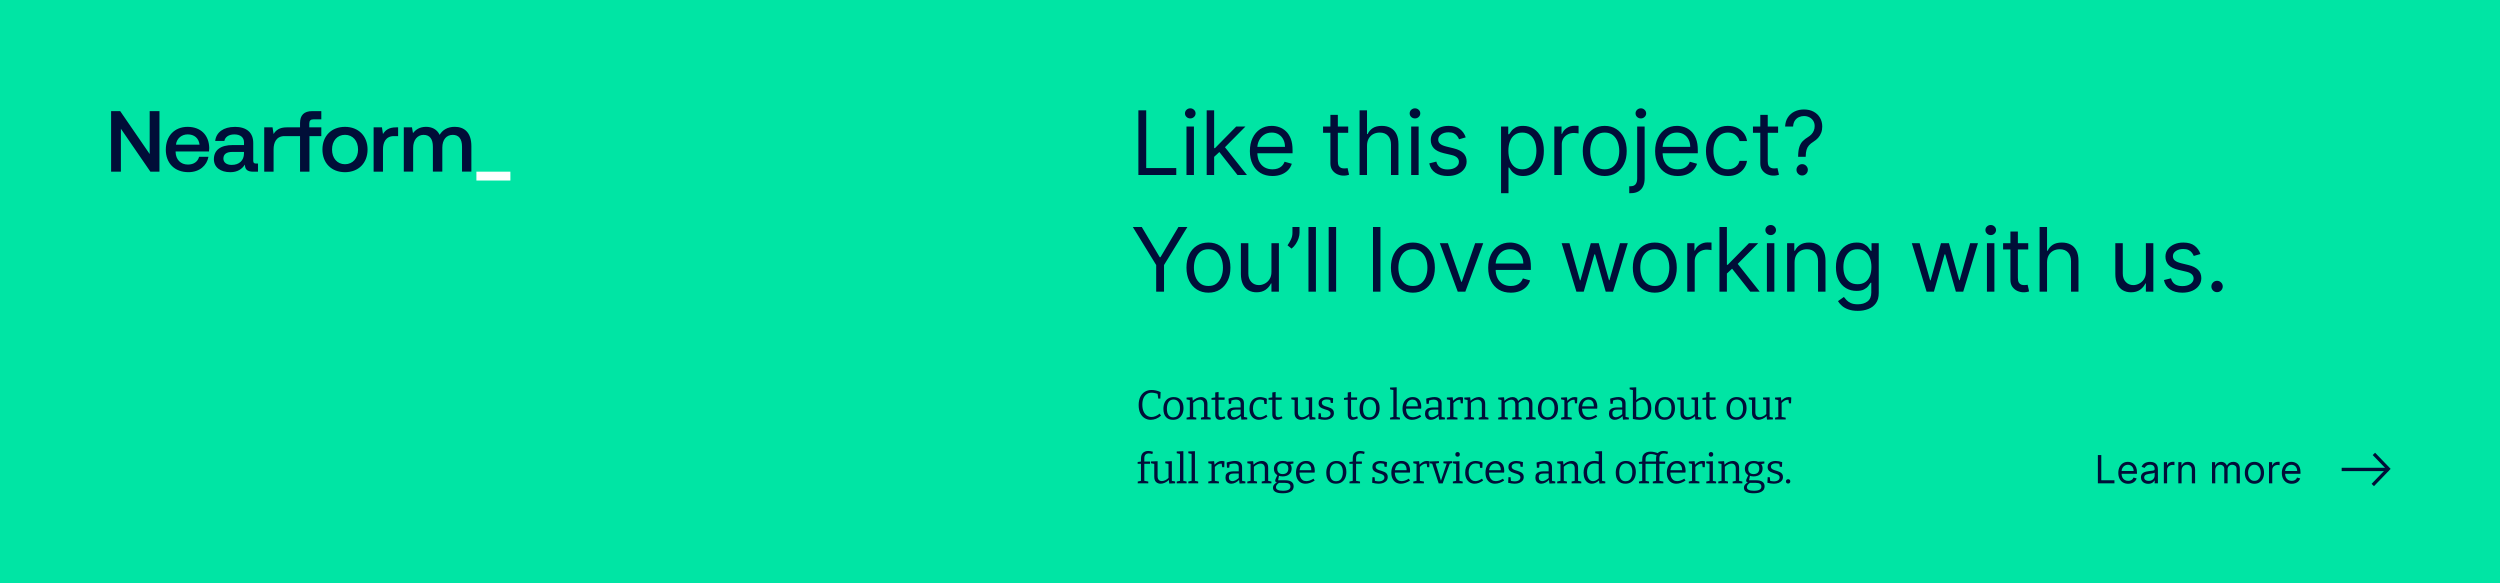 <svg width="900" height="210" viewBox="0 0 900 210" fill="none" xmlns="http://www.w3.org/2000/svg">
<rect width="900" height="210" fill="#00E5A4"/>
<g clip-path="url(#clip0_1_1291)">
<path fill-rule="evenodd" clip-rule="evenodd" d="M43.266 40H40V61.798H43.521V46.35L54.138 61.798H57.404V40H53.883V55.448L43.266 40ZM67.539 45.668C62.844 45.668 59.697 48.934 59.697 53.856H59.688C59.688 58.741 62.835 61.98 67.848 61.98C71.805 61.98 74.48 59.587 75.044 56.439H71.678C71.214 58.214 69.722 59.242 67.666 59.242C65.028 59.242 63.308 57.468 63.217 54.756V54.538H75.235C75.299 54.101 75.326 53.665 75.326 53.264C75.226 48.597 72.233 45.668 67.539 45.668ZM67.575 48.379C69.913 48.379 71.56 49.716 71.842 52.082H63.345C63.59 49.807 65.428 48.379 67.575 48.379ZM84.505 45.668C88.736 45.668 91.165 47.688 91.165 51.463V57.85C91.165 58.659 91.511 58.878 92.193 58.878H92.875V61.807H91.101C88.918 61.807 88.172 60.843 88.172 59.251C87.117 60.87 85.497 61.989 82.913 61.989C79.429 61.989 77 60.279 77 57.322C77 54.056 79.365 52.218 83.823 52.218H87.844V51.254C87.844 49.48 86.571 48.388 84.36 48.388C82.368 48.388 81.03 49.325 80.775 50.726H77.473C77.819 47.615 80.493 45.686 84.505 45.686V45.668ZM83.386 59.369C86.189 59.369 87.808 57.722 87.835 55.257V54.693H83.659C81.576 54.693 80.421 55.475 80.421 57.094C80.421 58.432 81.54 59.369 83.377 59.369H83.386ZM98.488 48.251L98.115 45.85H95.122V61.798H98.488V53.792C98.488 51.335 99.452 48.997 102.445 48.997H108.013V61.789H111.406V48.997H115.673V48.806V45.85V45.85H111.343V44.512C111.343 43.421 111.807 42.957 112.898 42.957H115.673V40H112.462C109.387 40 108.013 41.492 108.013 44.358V45.85H103.191C100.571 45.85 99.298 46.914 98.488 48.251ZM132.321 53.828C132.321 48.97 129.055 45.668 124.197 45.668C119.339 45.668 116.073 48.934 116.073 53.828C116.073 58.723 119.339 61.989 124.197 61.989C129.055 61.989 132.321 58.687 132.321 53.828ZM124.197 48.534C127.036 48.534 128.901 50.744 128.901 53.828C128.901 56.913 127.027 59.123 124.197 59.123C121.368 59.123 119.53 56.913 119.53 53.828C119.53 50.744 121.359 48.534 124.197 48.534ZM137.498 45.85L137.871 48.251C138.681 46.914 139.955 45.85 142.575 45.85H143.321V48.997H141.829C138.836 48.997 137.871 51.335 137.871 53.792V61.798H134.505V45.85H137.498ZM148.306 45.849H145.376H145.367V61.788H148.733V53.255C148.733 50.416 150.262 48.551 152.472 48.551C154.683 48.551 155.838 50.016 155.838 52.818V61.788H159.232V53.164C159.232 50.298 160.697 48.551 162.998 48.551C165.173 48.551 166.328 50.016 166.328 52.818V61.788H169.694V52.6C169.694 47.56 167.019 45.658 163.717 45.658C161.097 45.658 159.296 46.804 158.267 48.551C157.303 46.495 155.429 45.658 153.346 45.658C150.953 45.695 149.579 46.75 148.679 47.933L148.306 45.849Z" fill="#000E38"/>
<path d="M171.505 61.798H183.741V65.009H171.505V61.798Z" fill="white"/>
</g>
<path d="M409.818 63V39.727H412.636V60.5H423.455V63H409.818ZM427.135 63V45.545H429.816V63H427.135ZM428.498 42.636C427.975 42.636 427.525 42.458 427.146 42.102C426.775 41.746 426.589 41.318 426.589 40.818C426.589 40.318 426.775 39.89 427.146 39.534C427.525 39.178 427.975 39 428.498 39C429.021 39 429.468 39.178 429.839 39.534C430.218 39.89 430.407 40.318 430.407 40.818C430.407 41.318 430.218 41.746 429.839 42.102C429.468 42.458 429.021 42.636 428.498 42.636ZM436.908 56.636L436.863 53.318H437.408L445.045 45.545H448.363L440.226 53.773H439.999L436.908 56.636ZM434.408 63V39.727H437.09V63H434.408ZM445.499 63L438.681 54.364L440.59 52.5L448.908 63H445.499ZM458.094 63.364C456.412 63.364 454.961 62.992 453.742 62.25C452.53 61.5 451.594 60.455 450.935 59.114C450.283 57.765 449.958 56.197 449.958 54.409C449.958 52.621 450.283 51.045 450.935 49.682C451.594 48.311 452.511 47.242 453.685 46.477C454.867 45.705 456.245 45.318 457.821 45.318C458.73 45.318 459.628 45.47 460.514 45.773C461.401 46.076 462.208 46.568 462.935 47.25C463.662 47.924 464.242 48.818 464.674 49.932C465.105 51.045 465.321 52.417 465.321 54.045V55.182H451.867V52.864H462.594C462.594 51.879 462.397 51 462.003 50.227C461.617 49.455 461.064 48.845 460.344 48.398C459.632 47.951 458.791 47.727 457.821 47.727C456.753 47.727 455.829 47.992 455.049 48.523C454.276 49.045 453.681 49.727 453.264 50.568C452.848 51.409 452.639 52.311 452.639 53.273V54.818C452.639 56.136 452.867 57.254 453.321 58.17C453.783 59.08 454.424 59.773 455.242 60.25C456.06 60.72 457.011 60.955 458.094 60.955C458.799 60.955 459.435 60.856 460.003 60.659C460.579 60.455 461.075 60.151 461.492 59.75C461.908 59.341 462.23 58.833 462.458 58.227L465.049 58.955C464.776 59.833 464.317 60.606 463.674 61.273C463.03 61.932 462.234 62.447 461.287 62.818C460.34 63.182 459.276 63.364 458.094 63.364ZM485.352 45.545V47.818H476.306V45.545H485.352ZM478.943 41.364H481.624V58C481.624 58.758 481.734 59.326 481.954 59.705C482.181 60.076 482.469 60.326 482.818 60.455C483.174 60.576 483.549 60.636 483.943 60.636C484.238 60.636 484.48 60.621 484.67 60.591C484.859 60.553 485.011 60.523 485.124 60.5L485.67 62.909C485.488 62.977 485.234 63.045 484.909 63.114C484.583 63.189 484.17 63.227 483.67 63.227C482.912 63.227 482.17 63.064 481.443 62.739C480.723 62.413 480.124 61.917 479.647 61.25C479.177 60.583 478.943 59.742 478.943 58.727V41.364ZM492.123 52.5V63H489.441V39.727H492.123V48.273H492.35C492.759 47.371 493.373 46.655 494.191 46.125C495.017 45.587 496.115 45.318 497.486 45.318C498.676 45.318 499.717 45.557 500.611 46.034C501.505 46.504 502.198 47.227 502.691 48.205C503.191 49.174 503.441 50.409 503.441 51.909V63H500.759V52.091C500.759 50.705 500.399 49.633 499.679 48.875C498.967 48.11 497.979 47.727 496.714 47.727C495.835 47.727 495.047 47.913 494.35 48.284C493.66 48.655 493.115 49.197 492.714 49.909C492.32 50.621 492.123 51.485 492.123 52.5ZM508.027 63V45.545H510.709V63H508.027ZM509.391 42.636C508.868 42.636 508.417 42.458 508.038 42.102C507.667 41.746 507.482 41.318 507.482 40.818C507.482 40.318 507.667 39.89 508.038 39.534C508.417 39.178 508.868 39 509.391 39C509.913 39 510.36 39.178 510.732 39.534C511.11 39.89 511.3 40.318 511.3 40.818C511.3 41.318 511.11 41.746 510.732 42.102C510.36 42.458 509.913 42.636 509.391 42.636ZM527.664 49.455L525.255 50.136C525.104 49.735 524.88 49.345 524.585 48.966C524.297 48.58 523.903 48.261 523.403 48.011C522.903 47.761 522.263 47.636 521.483 47.636C520.414 47.636 519.524 47.883 518.812 48.375C518.108 48.86 517.755 49.477 517.755 50.227C517.755 50.894 517.998 51.42 518.483 51.807C518.967 52.193 519.725 52.515 520.755 52.773L523.346 53.409C524.907 53.788 526.07 54.367 526.835 55.148C527.6 55.92 527.983 56.917 527.983 58.136C527.983 59.136 527.695 60.03 527.119 60.818C526.551 61.606 525.755 62.227 524.733 62.682C523.71 63.136 522.52 63.364 521.164 63.364C519.384 63.364 517.911 62.977 516.744 62.205C515.577 61.432 514.839 60.303 514.528 58.818L517.074 58.182C517.316 59.121 517.774 59.826 518.449 60.295C519.13 60.765 520.02 61 521.119 61C522.369 61 523.361 60.735 524.096 60.205C524.839 59.667 525.21 59.023 525.21 58.273C525.21 57.667 524.998 57.159 524.574 56.75C524.149 56.333 523.498 56.023 522.619 55.818L519.71 55.136C518.111 54.758 516.937 54.17 516.187 53.375C515.445 52.572 515.074 51.568 515.074 50.364C515.074 49.379 515.35 48.508 515.903 47.75C516.464 46.992 517.225 46.398 518.187 45.966C519.157 45.534 520.255 45.318 521.483 45.318C523.21 45.318 524.566 45.697 525.551 46.455C526.543 47.212 527.248 48.212 527.664 49.455ZM540.38 69.546V45.545H542.97V48.318H543.289C543.486 48.015 543.758 47.629 544.107 47.159C544.463 46.682 544.97 46.258 545.63 45.886C546.296 45.508 547.198 45.318 548.334 45.318C549.804 45.318 551.099 45.686 552.22 46.42C553.342 47.155 554.217 48.197 554.845 49.545C555.474 50.894 555.789 52.485 555.789 54.318C555.789 56.167 555.474 57.769 554.845 59.125C554.217 60.474 553.345 61.519 552.232 62.261C551.118 62.996 549.834 63.364 548.38 63.364C547.258 63.364 546.361 63.178 545.686 62.807C545.012 62.428 544.493 62 544.13 61.523C543.766 61.038 543.486 60.636 543.289 60.318H543.061V69.546H540.38ZM543.016 54.273C543.016 55.591 543.209 56.754 543.595 57.761C543.982 58.761 544.546 59.545 545.289 60.114C546.031 60.674 546.94 60.955 548.016 60.955C549.137 60.955 550.073 60.659 550.823 60.068C551.58 59.47 552.148 58.667 552.527 57.659C552.914 56.644 553.107 55.515 553.107 54.273C553.107 53.045 552.917 51.939 552.539 50.955C552.167 49.962 551.603 49.178 550.845 48.602C550.095 48.019 549.152 47.727 548.016 47.727C546.925 47.727 546.008 48.004 545.266 48.557C544.523 49.102 543.963 49.867 543.584 50.852C543.205 51.83 543.016 52.97 543.016 54.273ZM559.56 63V45.545H562.15V48.182H562.332C562.65 47.318 563.226 46.617 564.06 46.08C564.893 45.542 565.832 45.273 566.878 45.273C567.075 45.273 567.321 45.276 567.616 45.284C567.912 45.292 568.135 45.303 568.287 45.318V48.045C568.196 48.023 567.988 47.989 567.662 47.943C567.344 47.89 567.007 47.864 566.65 47.864C565.802 47.864 565.044 48.042 564.378 48.398C563.719 48.746 563.196 49.231 562.81 49.852C562.431 50.466 562.241 51.167 562.241 51.955V63H559.56ZM577.705 63.364C576.13 63.364 574.747 62.989 573.558 62.239C572.376 61.489 571.452 60.439 570.785 59.091C570.126 57.742 569.796 56.167 569.796 54.364C569.796 52.545 570.126 50.958 570.785 49.602C571.452 48.246 572.376 47.193 573.558 46.443C574.747 45.693 576.13 45.318 577.705 45.318C579.281 45.318 580.66 45.693 581.842 46.443C583.031 47.193 583.955 48.246 584.615 49.602C585.281 50.958 585.615 52.545 585.615 54.364C585.615 56.167 585.281 57.742 584.615 59.091C583.955 60.439 583.031 61.489 581.842 62.239C580.66 62.989 579.281 63.364 577.705 63.364ZM577.705 60.955C578.902 60.955 579.887 60.648 580.66 60.034C581.433 59.42 582.005 58.614 582.376 57.614C582.747 56.614 582.933 55.53 582.933 54.364C582.933 53.197 582.747 52.11 582.376 51.102C582.005 50.095 581.433 49.28 580.66 48.659C579.887 48.038 578.902 47.727 577.705 47.727C576.508 47.727 575.524 48.038 574.751 48.659C573.978 49.28 573.406 50.095 573.035 51.102C572.664 52.11 572.478 53.197 572.478 54.364C572.478 55.53 572.664 56.614 573.035 57.614C573.406 58.614 573.978 59.42 574.751 60.034C575.524 60.648 576.508 60.955 577.705 60.955ZM589.388 45.545H592.07V64.273C592.07 65.349 591.885 66.28 591.513 67.068C591.15 67.856 590.597 68.466 589.854 68.898C589.119 69.329 588.191 69.546 587.07 69.546C586.979 69.546 586.888 69.546 586.797 69.546C586.706 69.546 586.616 69.546 586.525 69.546V67.046C586.616 67.046 586.699 67.046 586.775 67.046C586.85 67.046 586.934 67.046 587.025 67.046C587.843 67.046 588.441 66.803 588.82 66.318C589.199 65.841 589.388 65.159 589.388 64.273V45.545ZM590.706 42.636C590.184 42.636 589.733 42.458 589.354 42.102C588.983 41.746 588.797 41.318 588.797 40.818C588.797 40.318 588.983 39.89 589.354 39.534C589.733 39.178 590.184 39 590.706 39C591.229 39 591.676 39.178 592.047 39.534C592.426 39.89 592.616 40.318 592.616 40.818C592.616 41.318 592.426 41.746 592.047 42.102C591.676 42.458 591.229 42.636 590.706 42.636ZM603.98 63.364C602.298 63.364 600.848 62.992 599.628 62.25C598.416 61.5 597.48 60.455 596.821 59.114C596.17 57.765 595.844 56.197 595.844 54.409C595.844 52.621 596.17 51.045 596.821 49.682C597.48 48.311 598.397 47.242 599.571 46.477C600.753 45.705 602.132 45.318 603.708 45.318C604.617 45.318 605.514 45.47 606.401 45.773C607.287 46.076 608.094 46.568 608.821 47.25C609.548 47.924 610.128 48.818 610.56 49.932C610.992 51.045 611.208 52.417 611.208 54.045V55.182H597.753V52.864H608.48C608.48 51.879 608.283 51 607.889 50.227C607.503 49.455 606.95 48.845 606.23 48.398C605.518 47.951 604.677 47.727 603.708 47.727C602.639 47.727 601.715 47.992 600.935 48.523C600.162 49.045 599.567 49.727 599.151 50.568C598.734 51.409 598.526 52.311 598.526 53.273V54.818C598.526 56.136 598.753 57.254 599.208 58.17C599.67 59.08 600.31 59.773 601.128 60.25C601.946 60.72 602.897 60.955 603.98 60.955C604.685 60.955 605.321 60.856 605.889 60.659C606.465 60.455 606.961 60.151 607.378 59.75C607.795 59.341 608.117 58.833 608.344 58.227L610.935 58.955C610.662 59.833 610.204 60.606 609.56 61.273C608.916 61.932 608.12 62.447 607.173 62.818C606.226 63.182 605.162 63.364 603.98 63.364ZM622.058 63.364C620.422 63.364 619.012 62.977 617.831 62.205C616.649 61.432 615.74 60.367 615.103 59.011C614.467 57.655 614.149 56.106 614.149 54.364C614.149 52.591 614.475 51.026 615.126 49.67C615.785 48.307 616.702 47.242 617.876 46.477C619.058 45.705 620.437 45.318 622.012 45.318C623.24 45.318 624.346 45.545 625.331 46C626.316 46.455 627.122 47.091 627.751 47.909C628.38 48.727 628.77 49.682 628.922 50.773H626.24C626.035 49.977 625.581 49.273 624.876 48.659C624.179 48.038 623.24 47.727 622.058 47.727C621.012 47.727 620.096 48 619.308 48.545C618.528 49.083 617.918 49.845 617.478 50.83C617.047 51.807 616.831 52.955 616.831 54.273C616.831 55.621 617.043 56.795 617.467 57.795C617.899 58.795 618.505 59.572 619.285 60.125C620.073 60.678 620.997 60.955 622.058 60.955C622.755 60.955 623.387 60.833 623.956 60.591C624.524 60.349 625.005 60 625.399 59.545C625.793 59.091 626.073 58.545 626.24 57.909H628.922C628.77 58.939 628.395 59.867 627.797 60.693C627.206 61.511 626.422 62.163 625.444 62.648C624.475 63.125 623.346 63.364 622.058 63.364ZM640.113 45.545V47.818H631.068V45.545H640.113ZM633.704 41.364H636.386V58C636.386 58.758 636.496 59.326 636.715 59.705C636.943 60.076 637.23 60.326 637.579 60.455C637.935 60.576 638.31 60.636 638.704 60.636C638.999 60.636 639.242 60.621 639.431 60.591C639.621 60.553 639.772 60.523 639.886 60.5L640.431 62.909C640.249 62.977 639.996 63.045 639.67 63.114C639.344 63.189 638.931 63.227 638.431 63.227C637.674 63.227 636.931 63.064 636.204 62.739C635.484 62.413 634.886 61.917 634.408 61.25C633.939 60.583 633.704 59.742 633.704 58.727V41.364ZM647.327 56.455V56.318C647.342 54.871 647.494 53.72 647.782 52.864C648.069 52.008 648.479 51.314 649.009 50.784C649.539 50.254 650.176 49.765 650.918 49.318C651.365 49.045 651.766 48.724 652.122 48.352C652.479 47.974 652.759 47.538 652.963 47.045C653.176 46.553 653.282 46.008 653.282 45.409C653.282 44.667 653.107 44.023 652.759 43.477C652.41 42.932 651.944 42.511 651.361 42.216C650.778 41.92 650.13 41.773 649.418 41.773C648.797 41.773 648.198 41.901 647.622 42.159C647.047 42.417 646.566 42.822 646.179 43.375C645.793 43.928 645.569 44.651 645.509 45.545H642.645C642.706 44.258 643.039 43.155 643.645 42.239C644.259 41.322 645.066 40.621 646.066 40.136C647.073 39.651 648.191 39.409 649.418 39.409C650.751 39.409 651.91 39.674 652.895 40.205C653.888 40.735 654.653 41.462 655.191 42.386C655.736 43.311 656.009 44.364 656.009 45.545C656.009 46.379 655.88 47.133 655.622 47.807C655.372 48.481 655.009 49.083 654.532 49.614C654.062 50.144 653.494 50.614 652.827 51.023C652.16 51.439 651.626 51.879 651.225 52.341C650.823 52.795 650.532 53.337 650.35 53.966C650.168 54.595 650.069 55.379 650.054 56.318V56.455H647.327ZM648.782 63.182C648.221 63.182 647.74 62.981 647.338 62.58C646.937 62.178 646.736 61.697 646.736 61.136C646.736 60.576 646.937 60.095 647.338 59.693C647.74 59.292 648.221 59.091 648.782 59.091C649.342 59.091 649.823 59.292 650.225 59.693C650.626 60.095 650.827 60.576 650.827 61.136C650.827 61.508 650.732 61.849 650.543 62.159C650.361 62.47 650.115 62.72 649.804 62.909C649.501 63.091 649.16 63.182 648.782 63.182ZM407.818 81.727H411.045L417.5 92.591H417.773L424.227 81.727H427.455L419.045 95.409V105H416.227V95.409L407.818 81.727ZM435.038 105.364C433.462 105.364 432.08 104.989 430.89 104.239C429.708 103.489 428.784 102.439 428.118 101.091C427.458 99.742 427.129 98.167 427.129 96.364C427.129 94.546 427.458 92.958 428.118 91.602C428.784 90.246 429.708 89.193 430.89 88.443C432.08 87.693 433.462 87.318 435.038 87.318C436.614 87.318 437.993 87.693 439.174 88.443C440.364 89.193 441.288 90.246 441.947 91.602C442.614 92.958 442.947 94.546 442.947 96.364C442.947 98.167 442.614 99.742 441.947 101.091C441.288 102.439 440.364 103.489 439.174 104.239C437.993 104.989 436.614 105.364 435.038 105.364ZM435.038 102.955C436.235 102.955 437.22 102.648 437.993 102.034C438.765 101.42 439.337 100.614 439.708 99.614C440.08 98.614 440.265 97.53 440.265 96.364C440.265 95.197 440.08 94.11 439.708 93.102C439.337 92.095 438.765 91.28 437.993 90.659C437.22 90.038 436.235 89.727 435.038 89.727C433.841 89.727 432.856 90.038 432.083 90.659C431.311 91.28 430.739 92.095 430.368 93.102C429.996 94.11 429.811 95.197 429.811 96.364C429.811 97.53 429.996 98.614 430.368 99.614C430.739 100.614 431.311 101.42 432.083 102.034C432.856 102.648 433.841 102.955 435.038 102.955ZM457.721 97.864V87.546H460.403V105H457.721V102.045H457.539C457.13 102.932 456.494 103.686 455.63 104.307C454.766 104.92 453.675 105.227 452.357 105.227C451.266 105.227 450.297 104.989 449.448 104.511C448.6 104.027 447.933 103.299 447.448 102.33C446.963 101.352 446.721 100.121 446.721 98.636V87.546H449.403V98.454C449.403 99.727 449.759 100.742 450.471 101.5C451.19 102.258 452.107 102.636 453.221 102.636C453.887 102.636 454.565 102.466 455.255 102.125C455.952 101.784 456.535 101.261 457.005 100.557C457.482 99.852 457.721 98.954 457.721 97.864ZM467.827 81.727V83.773C467.827 84.394 467.713 85.057 467.486 85.761C467.266 86.458 466.941 87.136 466.509 87.796C466.085 88.447 465.569 89.015 464.963 89.5L463.509 88.318C463.986 87.636 464.399 86.928 464.747 86.193C465.103 85.451 465.281 84.659 465.281 83.818V81.727H467.827ZM473.731 81.727V105H471.05V81.727H473.731ZM481.005 81.727V105H478.323V81.727H481.005ZM496.959 81.727V105H494.277V81.727H496.959ZM508.642 105.364C507.066 105.364 505.683 104.989 504.494 104.239C503.312 103.489 502.388 102.439 501.721 101.091C501.062 99.742 500.733 98.167 500.733 96.364C500.733 94.546 501.062 92.958 501.721 91.602C502.388 90.246 503.312 89.193 504.494 88.443C505.683 87.693 507.066 87.318 508.642 87.318C510.217 87.318 511.596 87.693 512.778 88.443C513.967 89.193 514.892 90.246 515.551 91.602C516.217 92.958 516.551 94.546 516.551 96.364C516.551 98.167 516.217 99.742 515.551 101.091C514.892 102.439 513.967 103.489 512.778 104.239C511.596 104.989 510.217 105.364 508.642 105.364ZM508.642 102.955C509.839 102.955 510.824 102.648 511.596 102.034C512.369 101.42 512.941 100.614 513.312 99.614C513.683 98.614 513.869 97.53 513.869 96.364C513.869 95.197 513.683 94.11 513.312 93.102C512.941 92.095 512.369 91.28 511.596 90.659C510.824 90.038 509.839 89.727 508.642 89.727C507.445 89.727 506.46 90.038 505.687 90.659C504.914 91.28 504.342 92.095 503.971 93.102C503.6 94.11 503.414 95.197 503.414 96.364C503.414 97.53 503.6 98.614 503.971 99.614C504.342 100.614 504.914 101.42 505.687 102.034C506.46 102.648 507.445 102.955 508.642 102.955ZM533.972 87.546L527.518 105H524.79L518.336 87.546H521.245L526.063 101.455H526.245L531.063 87.546H533.972ZM543.885 105.364C542.203 105.364 540.753 104.992 539.533 104.25C538.321 103.5 537.385 102.455 536.726 101.114C536.075 99.765 535.749 98.197 535.749 96.409C535.749 94.621 536.075 93.046 536.726 91.682C537.385 90.311 538.302 89.242 539.476 88.477C540.658 87.704 542.037 87.318 543.613 87.318C544.522 87.318 545.419 87.47 546.306 87.773C547.192 88.076 547.999 88.568 548.726 89.25C549.453 89.924 550.033 90.818 550.465 91.932C550.897 93.046 551.113 94.417 551.113 96.046V97.182H537.658V94.864H548.385C548.385 93.879 548.188 93 547.794 92.227C547.408 91.454 546.855 90.845 546.135 90.398C545.423 89.951 544.582 89.727 543.613 89.727C542.544 89.727 541.62 89.992 540.84 90.523C540.067 91.046 539.472 91.727 539.056 92.568C538.639 93.409 538.431 94.311 538.431 95.273V96.818C538.431 98.136 538.658 99.254 539.113 100.17C539.575 101.08 540.215 101.773 541.033 102.25C541.851 102.72 542.802 102.955 543.885 102.955C544.59 102.955 545.226 102.856 545.794 102.659C546.37 102.455 546.866 102.152 547.283 101.75C547.7 101.341 548.022 100.833 548.249 100.227L550.84 100.955C550.567 101.833 550.109 102.606 549.465 103.273C548.821 103.932 548.025 104.447 547.078 104.818C546.131 105.182 545.067 105.364 543.885 105.364ZM567.507 105L562.188 87.546H565.007L568.779 100.909H568.961L572.688 87.546H575.552L579.234 100.864H579.416L583.188 87.546H586.007L580.688 105H578.052L574.234 91.591H573.961L570.143 105H567.507ZM595.729 105.364C594.153 105.364 592.771 104.989 591.581 104.239C590.4 103.489 589.475 102.439 588.809 101.091C588.15 99.742 587.82 98.167 587.82 96.364C587.82 94.546 588.15 92.958 588.809 91.602C589.475 90.246 590.4 89.193 591.581 88.443C592.771 87.693 594.153 87.318 595.729 87.318C597.305 87.318 598.684 87.693 599.866 88.443C601.055 89.193 601.979 90.246 602.638 91.602C603.305 92.958 603.638 94.546 603.638 96.364C603.638 98.167 603.305 99.742 602.638 101.091C601.979 102.439 601.055 103.489 599.866 104.239C598.684 104.989 597.305 105.364 595.729 105.364ZM595.729 102.955C596.926 102.955 597.911 102.648 598.684 102.034C599.456 101.42 600.028 100.614 600.4 99.614C600.771 98.614 600.956 97.53 600.956 96.364C600.956 95.197 600.771 94.11 600.4 93.102C600.028 92.095 599.456 91.28 598.684 90.659C597.911 90.038 596.926 89.727 595.729 89.727C594.532 89.727 593.547 90.038 592.775 90.659C592.002 91.28 591.43 92.095 591.059 93.102C590.688 94.11 590.502 95.197 590.502 96.364C590.502 97.53 590.688 98.614 591.059 99.614C591.43 100.614 592.002 101.42 592.775 102.034C593.547 102.648 594.532 102.955 595.729 102.955ZM607.412 105V87.546H610.003V90.182H610.185C610.503 89.318 611.079 88.617 611.912 88.079C612.745 87.542 613.685 87.273 614.73 87.273C614.927 87.273 615.173 87.276 615.469 87.284C615.764 87.292 615.988 87.303 616.139 87.318V90.046C616.048 90.023 615.84 89.989 615.514 89.943C615.196 89.89 614.859 89.864 614.503 89.864C613.654 89.864 612.897 90.042 612.23 90.398C611.571 90.746 611.048 91.231 610.662 91.852C610.283 92.466 610.094 93.167 610.094 93.954V105H607.412ZM621.498 98.636L621.453 95.318H621.998L629.635 87.546H632.953L624.816 95.773H624.589L621.498 98.636ZM618.998 105V81.727H621.68V105H618.998ZM630.089 105L623.271 96.364L625.18 94.5L633.498 105H630.089ZM636.085 105V87.546H638.766V105H636.085ZM637.448 84.636C636.925 84.636 636.475 84.458 636.096 84.102C635.725 83.746 635.539 83.318 635.539 82.818C635.539 82.318 635.725 81.89 636.096 81.534C636.475 81.178 636.925 81 637.448 81C637.971 81 638.418 81.178 638.789 81.534C639.168 81.89 639.357 82.318 639.357 82.818C639.357 83.318 639.168 83.746 638.789 84.102C638.418 84.458 637.971 84.636 637.448 84.636ZM646.04 94.5V105H643.358V87.546H645.949V90.273H646.176C646.586 89.386 647.207 88.674 648.04 88.136C648.873 87.591 649.949 87.318 651.267 87.318C652.449 87.318 653.483 87.561 654.37 88.046C655.256 88.523 655.945 89.25 656.438 90.227C656.93 91.197 657.176 92.424 657.176 93.909V105H654.495V94.091C654.495 92.72 654.139 91.651 653.426 90.886C652.714 90.114 651.737 89.727 650.495 89.727C649.639 89.727 648.873 89.913 648.199 90.284C647.533 90.655 647.006 91.197 646.62 91.909C646.233 92.621 646.04 93.485 646.04 94.5ZM668.803 111.909C667.507 111.909 666.393 111.742 665.462 111.409C664.53 111.083 663.753 110.652 663.132 110.114C662.518 109.583 662.03 109.015 661.666 108.409L663.803 106.909C664.045 107.227 664.352 107.591 664.723 108C665.094 108.417 665.602 108.777 666.246 109.08C666.897 109.39 667.749 109.545 668.803 109.545C670.212 109.545 671.374 109.205 672.291 108.523C673.208 107.841 673.666 106.773 673.666 105.318V101.773H673.439C673.242 102.091 672.962 102.485 672.598 102.955C672.242 103.417 671.727 103.83 671.053 104.193C670.386 104.549 669.484 104.727 668.348 104.727C666.939 104.727 665.674 104.394 664.553 103.727C663.439 103.061 662.556 102.091 661.905 100.818C661.261 99.546 660.939 98 660.939 96.182C660.939 94.394 661.253 92.837 661.882 91.511C662.511 90.178 663.386 89.148 664.507 88.421C665.628 87.686 666.924 87.318 668.393 87.318C669.53 87.318 670.431 87.508 671.098 87.886C671.772 88.258 672.287 88.682 672.643 89.159C673.007 89.629 673.287 90.015 673.484 90.318H673.757V87.546H676.348V105.5C676.348 107 676.007 108.22 675.325 109.159C674.651 110.106 673.742 110.799 672.598 111.239C671.462 111.686 670.196 111.909 668.803 111.909ZM668.712 102.318C669.787 102.318 670.696 102.072 671.439 101.58C672.181 101.087 672.746 100.379 673.132 99.454C673.518 98.53 673.712 97.424 673.712 96.136C673.712 94.879 673.522 93.769 673.143 92.807C672.765 91.845 672.204 91.091 671.462 90.546C670.719 90 669.803 89.727 668.712 89.727C667.575 89.727 666.628 90.015 665.871 90.591C665.121 91.167 664.556 91.939 664.178 92.909C663.806 93.879 663.621 94.954 663.621 96.136C663.621 97.349 663.81 98.421 664.189 99.352C664.575 100.277 665.143 101.004 665.893 101.534C666.651 102.057 667.59 102.318 668.712 102.318ZM693.572 105L688.253 87.546H691.072L694.844 100.909H695.026L698.753 87.546H701.617L705.299 100.864H705.481L709.253 87.546H712.072L706.753 105H704.117L700.299 91.591H700.026L696.208 105H693.572ZM715.297 105V87.546H717.979V105H715.297ZM716.661 84.636C716.138 84.636 715.687 84.458 715.308 84.102C714.937 83.746 714.752 83.318 714.752 82.818C714.752 82.318 714.937 81.89 715.308 81.534C715.687 81.178 716.138 81 716.661 81C717.183 81 717.63 81.178 718.002 81.534C718.38 81.89 718.57 82.318 718.57 82.818C718.57 83.318 718.38 83.746 718.002 84.102C717.63 84.458 717.183 84.636 716.661 84.636ZM730.162 87.546V89.818H721.116V87.546H730.162ZM723.753 83.364H726.434V100C726.434 100.758 726.544 101.326 726.764 101.705C726.991 102.076 727.279 102.326 727.628 102.455C727.984 102.576 728.359 102.636 728.753 102.636C729.048 102.636 729.29 102.621 729.48 102.591C729.669 102.553 729.821 102.523 729.934 102.5L730.48 104.909C730.298 104.977 730.044 105.045 729.719 105.114C729.393 105.189 728.98 105.227 728.48 105.227C727.722 105.227 726.98 105.064 726.253 104.739C725.533 104.413 724.934 103.917 724.457 103.25C723.987 102.583 723.753 101.742 723.753 100.727V83.364ZM736.933 94.5V105H734.251V81.727H736.933V90.273H737.16C737.569 89.371 738.183 88.655 739.001 88.125C739.827 87.587 740.925 87.318 742.296 87.318C743.486 87.318 744.527 87.557 745.421 88.034C746.315 88.504 747.008 89.227 747.501 90.204C748.001 91.174 748.251 92.409 748.251 93.909V105H745.569V94.091C745.569 92.704 745.209 91.633 744.489 90.875C743.777 90.11 742.789 89.727 741.524 89.727C740.645 89.727 739.857 89.913 739.16 90.284C738.471 90.655 737.925 91.197 737.524 91.909C737.13 92.621 736.933 93.485 736.933 94.5ZM772.517 97.864V87.546H775.199V105H772.517V102.045H772.335C771.926 102.932 771.29 103.686 770.426 104.307C769.563 104.92 768.472 105.227 767.153 105.227C766.062 105.227 765.093 104.989 764.244 104.511C763.396 104.027 762.729 103.299 762.244 102.33C761.759 101.352 761.517 100.121 761.517 98.636V87.546H764.199V98.454C764.199 99.727 764.555 100.742 765.267 101.5C765.987 102.258 766.903 102.636 768.017 102.636C768.684 102.636 769.362 102.466 770.051 102.125C770.748 101.784 771.331 101.261 771.801 100.557C772.278 99.852 772.517 98.954 772.517 97.864ZM792.154 91.454L789.745 92.136C789.594 91.735 789.37 91.345 789.075 90.966C788.787 90.579 788.393 90.261 787.893 90.011C787.393 89.761 786.753 89.636 785.973 89.636C784.904 89.636 784.014 89.883 783.302 90.375C782.598 90.86 782.245 91.477 782.245 92.227C782.245 92.894 782.488 93.421 782.973 93.807C783.457 94.193 784.215 94.515 785.245 94.773L787.836 95.409C789.397 95.788 790.56 96.367 791.325 97.148C792.09 97.921 792.473 98.917 792.473 100.136C792.473 101.136 792.185 102.03 791.609 102.818C791.041 103.606 790.245 104.227 789.223 104.682C788.2 105.136 787.01 105.364 785.654 105.364C783.874 105.364 782.401 104.977 781.234 104.205C780.067 103.432 779.329 102.303 779.018 100.818L781.564 100.182C781.806 101.121 782.264 101.826 782.939 102.295C783.62 102.765 784.51 103 785.609 103C786.859 103 787.851 102.735 788.586 102.205C789.329 101.667 789.7 101.023 789.7 100.273C789.7 99.667 789.488 99.159 789.064 98.75C788.639 98.333 787.988 98.023 787.109 97.818L784.2 97.136C782.601 96.758 781.427 96.171 780.677 95.375C779.935 94.572 779.564 93.568 779.564 92.364C779.564 91.379 779.84 90.508 780.393 89.75C780.954 88.992 781.715 88.398 782.677 87.966C783.647 87.534 784.745 87.318 785.973 87.318C787.7 87.318 789.056 87.697 790.041 88.454C791.033 89.212 791.738 90.212 792.154 91.454ZM798.144 105.182C797.583 105.182 797.102 104.981 796.701 104.58C796.299 104.178 796.099 103.697 796.099 103.136C796.099 102.576 796.299 102.095 796.701 101.693C797.102 101.292 797.583 101.091 798.144 101.091C798.705 101.091 799.186 101.292 799.587 101.693C799.989 102.095 800.19 102.576 800.19 103.136C800.19 103.508 800.095 103.848 799.905 104.159C799.724 104.47 799.477 104.72 799.167 104.909C798.864 105.091 798.523 105.182 798.144 105.182Z" fill="#000E38"/>
<path d="M414.25 151.135C413.45 151.135 412.72 150.93 412.06 150.52C411.4 150.11 410.875 149.51 410.485 148.72C410.105 147.93 409.915 146.96 409.915 145.81C409.915 144.68 410.11 143.71 410.5 142.9C410.89 142.09 411.435 141.47 412.135 141.04C412.835 140.61 413.65 140.395 414.58 140.395C415.08 140.395 415.6 140.455 416.14 140.575C416.68 140.695 417.24 140.885 417.82 141.145L417.715 143.5H416.98L416.71 141.64L416.935 141.88C416.535 141.71 416.13 141.585 415.72 141.505C415.32 141.415 414.945 141.37 414.595 141.37C413.905 141.37 413.31 141.545 412.81 141.895C412.31 142.235 411.92 142.725 411.64 143.365C411.37 144.005 411.235 144.77 411.235 145.66C411.235 146.62 411.38 147.43 411.67 148.09C411.96 148.75 412.355 149.255 412.855 149.605C413.365 149.945 413.935 150.115 414.565 150.115C415.025 150.115 415.505 150.015 416.005 149.815C416.515 149.615 417.005 149.31 417.475 148.9L417.97 149.635C417.38 150.145 416.765 150.525 416.125 150.775C415.485 151.015 414.86 151.135 414.25 151.135ZM422.532 142.945C423.632 142.945 424.492 143.29 425.112 143.98C425.742 144.67 426.057 145.645 426.057 146.905C426.057 147.755 425.902 148.5 425.592 149.14C425.292 149.77 424.862 150.26 424.302 150.61C423.742 150.96 423.067 151.135 422.277 151.135C421.197 151.135 420.352 150.8 419.742 150.13C419.132 149.45 418.827 148.475 418.827 147.205C418.827 146.325 418.972 145.57 419.262 144.94C419.562 144.3 419.987 143.81 420.537 143.47C421.097 143.12 421.762 142.945 422.532 142.945ZM422.472 143.83C421.702 143.83 421.112 144.12 420.702 144.7C420.292 145.28 420.087 146.095 420.087 147.145C420.087 148.175 420.282 148.95 420.672 149.47C421.062 149.99 421.622 150.25 422.352 150.25C422.882 150.25 423.327 150.12 423.687 149.86C424.057 149.59 424.332 149.21 424.512 148.72C424.702 148.23 424.797 147.645 424.797 146.965C424.797 145.945 424.592 145.17 424.182 144.64C423.782 144.1 423.212 143.83 422.472 143.83ZM427.17 151V150.355L428.52 150.055L428.34 150.28V143.83L428.52 144.055L427.17 143.77V143.125L429.27 143.02L429.435 144.49L429.27 144.43C429.77 143.92 430.29 143.545 430.83 143.305C431.38 143.065 431.9 142.945 432.39 142.945C433.05 142.945 433.595 143.15 434.025 143.56C434.465 143.96 434.68 144.585 434.67 145.435V150.28L434.52 150.07L435.84 150.355V151H432.345V150.355L433.65 150.07L433.47 150.295V145.69C433.47 145.07 433.33 144.615 433.05 144.325C432.77 144.035 432.395 143.89 431.925 143.89C431.555 143.89 431.15 143.99 430.71 144.19C430.28 144.39 429.855 144.7 429.435 145.12L429.54 144.88V150.295L429.39 150.085L430.665 150.355V151H427.17ZM439.168 151.135C438.648 151.135 438.238 150.975 437.938 150.655C437.638 150.325 437.488 149.83 437.488 149.17V143.725L437.683 143.92H436.138V143.26L437.698 143.035L437.488 143.275V141.295L438.688 141.1V143.275L438.523 143.08H440.878L440.833 143.92H438.523L438.688 143.725V149.005C438.688 149.425 438.768 149.73 438.928 149.92C439.098 150.11 439.333 150.205 439.633 150.205C439.813 150.205 440.008 150.175 440.218 150.115C440.428 150.055 440.653 149.97 440.893 149.86L441.148 150.55C440.438 150.94 439.778 151.135 439.168 151.135ZM447.816 150.325L447.621 150.055L449.001 150.325V150.985L446.901 151.075L446.721 149.635L446.826 149.68C446.386 150.16 445.911 150.525 445.401 150.775C444.891 151.015 444.396 151.135 443.916 151.135C443.336 151.135 442.846 150.95 442.446 150.58C442.046 150.21 441.846 149.65 441.846 148.9C441.846 148.31 441.971 147.86 442.221 147.55C442.471 147.23 442.816 147.005 443.256 146.875C443.696 146.745 444.206 146.68 444.786 146.68H446.751L446.616 146.83V145.39C446.616 144.84 446.471 144.45 446.181 144.22C445.891 143.98 445.491 143.86 444.981 143.86C444.711 143.86 444.421 143.89 444.111 143.95C443.811 144 443.491 144.085 443.151 144.205L443.331 144.01L443.181 145.375H442.386L442.266 143.515C442.836 143.325 443.371 143.185 443.871 143.095C444.371 142.995 444.831 142.945 445.251 142.945C446.051 142.945 446.676 143.125 447.126 143.485C447.586 143.835 447.816 144.4 447.816 145.18V150.325ZM443.061 148.795C443.061 149.285 443.176 149.645 443.406 149.875C443.646 150.105 443.946 150.22 444.306 150.22C444.656 150.22 445.041 150.115 445.461 149.905C445.891 149.685 446.306 149.39 446.706 149.02L446.616 149.335V147.325L446.751 147.46H444.966C444.256 147.46 443.761 147.57 443.481 147.79C443.201 148 443.061 148.335 443.061 148.795ZM453.214 151.135C452.574 151.135 451.994 150.98 451.474 150.67C450.964 150.35 450.559 149.89 450.259 149.29C449.969 148.69 449.824 147.97 449.824 147.13C449.824 146.4 449.924 145.775 450.124 145.255C450.334 144.725 450.614 144.29 450.964 143.95C451.314 143.61 451.714 143.36 452.164 143.2C452.624 143.03 453.099 142.945 453.589 142.945C453.989 142.945 454.414 143 454.864 143.11C455.324 143.22 455.724 143.37 456.064 143.56L456.004 145.435H455.194L454.999 144.025L455.119 144.16C454.869 144.04 454.604 143.955 454.324 143.905C454.044 143.855 453.794 143.83 453.574 143.83C453.054 143.83 452.604 143.965 452.224 144.235C451.854 144.495 451.569 144.865 451.369 145.345C451.169 145.825 451.069 146.395 451.069 147.055C451.069 147.735 451.174 148.31 451.384 148.78C451.594 149.25 451.879 149.605 452.239 149.845C452.609 150.085 453.024 150.205 453.484 150.205C453.844 150.205 454.224 150.13 454.624 149.98C455.024 149.83 455.439 149.605 455.869 149.305L456.289 149.965C455.769 150.365 455.249 150.66 454.729 150.85C454.209 151.04 453.704 151.135 453.214 151.135ZM459.709 151.135C459.189 151.135 458.779 150.975 458.479 150.655C458.179 150.325 458.029 149.83 458.029 149.17V143.725L458.224 143.92H456.679V143.26L458.239 143.035L458.029 143.275V141.295L459.229 141.1V143.275L459.064 143.08H461.419L461.374 143.92H459.064L459.229 143.725V149.005C459.229 149.425 459.309 149.73 459.469 149.92C459.639 150.11 459.874 150.205 460.174 150.205C460.354 150.205 460.549 150.175 460.759 150.115C460.969 150.055 461.194 149.97 461.434 149.86L461.689 150.55C460.979 150.94 460.319 151.135 459.709 151.135ZM468.341 151.135C467.671 151.135 467.121 150.93 466.691 150.52C466.261 150.11 466.046 149.48 466.046 148.63V143.845L466.196 144.055L464.876 143.77V143.125L467.246 143.035V148.42C467.246 149.02 467.386 149.465 467.666 149.755C467.946 150.045 468.321 150.19 468.791 150.19C469.161 150.19 469.561 150.09 469.991 149.89C470.431 149.69 470.861 149.38 471.281 148.96L471.176 149.23V143.815L471.326 144.055L470.006 143.77V143.125L472.376 143.02V150.265L472.196 150.07L473.561 150.325V150.985L471.446 151.075L471.266 149.59L471.446 149.65C470.946 150.16 470.426 150.535 469.886 150.775C469.346 151.015 468.831 151.135 468.341 151.135ZM475.858 145C475.858 145.32 475.963 145.57 476.173 145.75C476.383 145.93 476.653 146.08 476.983 146.2C477.313 146.31 477.663 146.42 478.033 146.53C478.403 146.64 478.753 146.775 479.083 146.935C479.413 147.095 479.683 147.315 479.893 147.595C480.103 147.875 480.208 148.245 480.208 148.705C480.208 149.235 480.063 149.68 479.773 150.04C479.483 150.4 479.088 150.675 478.588 150.865C478.098 151.045 477.548 151.135 476.938 151.135C476.568 151.135 476.188 151.105 475.798 151.045C475.408 150.985 475.008 150.9 474.598 150.79L474.703 148.78H475.468L475.618 150.25L475.483 150.085C475.713 150.145 475.963 150.195 476.233 150.235C476.503 150.275 476.753 150.295 476.983 150.295C477.343 150.295 477.673 150.245 477.973 150.145C478.283 150.035 478.533 149.88 478.723 149.68C478.913 149.47 479.008 149.21 479.008 148.9C479.008 148.57 478.903 148.31 478.693 148.12C478.493 147.93 478.228 147.775 477.898 147.655C477.568 147.535 477.218 147.425 476.848 147.325C476.488 147.215 476.143 147.08 475.813 146.92C475.483 146.75 475.213 146.53 475.003 146.26C474.793 145.99 474.688 145.62 474.688 145.15C474.688 144.64 474.818 144.225 475.078 143.905C475.348 143.575 475.698 143.335 476.128 143.185C476.568 143.025 477.038 142.945 477.538 142.945C477.878 142.945 478.253 142.98 478.663 143.05C479.073 143.12 479.493 143.225 479.923 143.365L479.848 145.06H479.083L478.858 143.815L479.038 144.025C478.518 143.875 478.028 143.8 477.568 143.8C477.078 143.8 476.668 143.905 476.338 144.115C476.018 144.315 475.858 144.61 475.858 145ZM486.864 151.135C486.344 151.135 485.934 150.975 485.634 150.655C485.334 150.325 485.184 149.83 485.184 149.17V143.725L485.379 143.92H483.834V143.26L485.394 143.035L485.184 143.275V141.295L486.384 141.1V143.275L486.219 143.08H488.574L488.529 143.92H486.219L486.384 143.725V149.005C486.384 149.425 486.464 149.73 486.624 149.92C486.794 150.11 487.029 150.205 487.329 150.205C487.509 150.205 487.704 150.175 487.914 150.115C488.124 150.055 488.349 149.97 488.589 149.86L488.844 150.55C488.134 150.94 487.474 151.135 486.864 151.135ZM493.143 142.945C494.243 142.945 495.103 143.29 495.723 143.98C496.353 144.67 496.668 145.645 496.668 146.905C496.668 147.755 496.513 148.5 496.203 149.14C495.903 149.77 495.473 150.26 494.913 150.61C494.353 150.96 493.678 151.135 492.888 151.135C491.808 151.135 490.963 150.8 490.353 150.13C489.743 149.45 489.438 148.475 489.438 147.205C489.438 146.325 489.583 145.57 489.873 144.94C490.173 144.3 490.598 143.81 491.148 143.47C491.708 143.12 492.373 142.945 493.143 142.945ZM493.083 143.83C492.313 143.83 491.723 144.12 491.313 144.7C490.903 145.28 490.698 146.095 490.698 147.145C490.698 148.175 490.893 148.95 491.283 149.47C491.673 149.99 492.233 150.25 492.963 150.25C493.493 150.25 493.938 150.12 494.298 149.86C494.668 149.59 494.943 149.21 495.123 148.72C495.313 148.23 495.408 147.645 495.408 146.965C495.408 145.945 495.203 145.17 494.793 144.64C494.393 144.1 493.823 143.83 493.083 143.83ZM502.809 150.235L502.674 150.07L503.979 150.355V151H500.424V150.355L501.729 150.07L501.609 150.235V140.305L501.729 140.44L500.424 140.17V139.525L502.809 139.42V150.235ZM508.331 151.135C507.661 151.135 507.066 150.985 506.546 150.685C506.036 150.375 505.636 149.925 505.346 149.335C505.056 148.745 504.911 148.025 504.911 147.175C504.911 146.305 505.061 145.555 505.361 144.925C505.661 144.295 506.086 143.81 506.636 143.47C507.186 143.12 507.831 142.945 508.571 142.945C509.271 142.945 509.846 143.095 510.296 143.395C510.756 143.685 511.096 144.09 511.316 144.61C511.546 145.13 511.661 145.725 511.661 146.395C511.661 146.505 511.656 146.615 511.646 146.725C511.636 146.835 511.621 146.97 511.601 147.13H505.826V146.275H510.551L510.416 146.365C510.426 145.915 510.371 145.5 510.251 145.12C510.131 144.74 509.926 144.435 509.636 144.205C509.346 143.975 508.961 143.86 508.481 143.86C507.971 143.86 507.541 143.995 507.191 144.265C506.841 144.535 506.581 144.905 506.411 145.375C506.241 145.845 506.156 146.39 506.156 147.01C506.156 147.67 506.251 148.24 506.441 148.72C506.631 149.19 506.906 149.555 507.266 149.815C507.636 150.075 508.086 150.205 508.616 150.205C508.986 150.205 509.391 150.135 509.831 149.995C510.271 149.845 510.726 149.62 511.196 149.32L511.631 149.995C511.071 150.375 510.511 150.66 509.951 150.85C509.391 151.04 508.851 151.135 508.331 151.135ZM518.98 150.325L518.785 150.055L520.165 150.325V150.985L518.065 151.075L517.885 149.635L517.99 149.68C517.55 150.16 517.075 150.525 516.565 150.775C516.055 151.015 515.56 151.135 515.08 151.135C514.5 151.135 514.01 150.95 513.61 150.58C513.21 150.21 513.01 149.65 513.01 148.9C513.01 148.31 513.135 147.86 513.385 147.55C513.635 147.23 513.98 147.005 514.42 146.875C514.86 146.745 515.37 146.68 515.95 146.68H517.915L517.78 146.83V145.39C517.78 144.84 517.635 144.45 517.345 144.22C517.055 143.98 516.655 143.86 516.145 143.86C515.875 143.86 515.585 143.89 515.275 143.95C514.975 144 514.655 144.085 514.315 144.205L514.495 144.01L514.345 145.375H513.55L513.43 143.515C514 143.325 514.535 143.185 515.035 143.095C515.535 142.995 515.995 142.945 516.415 142.945C517.215 142.945 517.84 143.125 518.29 143.485C518.75 143.835 518.98 144.4 518.98 145.18V150.325ZM514.225 148.795C514.225 149.285 514.34 149.645 514.57 149.875C514.81 150.105 515.11 150.22 515.47 150.22C515.82 150.22 516.205 150.115 516.625 149.905C517.055 149.685 517.47 149.39 517.87 149.02L517.78 149.335V147.325L517.915 147.46H516.13C515.42 147.46 514.925 147.57 514.645 147.79C514.365 148 514.225 148.335 514.225 148.795ZM520.868 151V150.355L522.188 150.07L522.038 150.295V143.83L522.203 144.055L520.868 143.77V143.125L522.968 143.02L523.133 144.49L522.968 144.43C523.418 143.96 523.858 143.595 524.288 143.335C524.718 143.075 525.188 142.945 525.698 142.945C526.018 142.945 526.353 142.995 526.703 143.095L526.613 145.195H525.863L525.683 143.71L525.818 143.98C525.748 143.96 525.673 143.945 525.593 143.935C525.513 143.925 525.433 143.92 525.353 143.92C524.953 143.92 524.563 144.04 524.183 144.28C523.813 144.52 523.458 144.83 523.118 145.21L523.238 144.85V150.295L523.058 150.07L524.693 150.355V151H520.868ZM527.163 151V150.355L528.513 150.055L528.333 150.28V143.83L528.513 144.055L527.163 143.77V143.125L529.263 143.02L529.428 144.49L529.263 144.43C529.763 143.92 530.283 143.545 530.823 143.305C531.373 143.065 531.893 142.945 532.383 142.945C533.043 142.945 533.588 143.15 534.018 143.56C534.458 143.96 534.673 144.585 534.663 145.435V150.28L534.513 150.07L535.833 150.355V151H532.338V150.355L533.643 150.07L533.463 150.295V145.69C533.463 145.07 533.323 144.615 533.043 144.325C532.763 144.035 532.388 143.89 531.918 143.89C531.548 143.89 531.143 143.99 530.703 144.19C530.273 144.39 529.848 144.7 529.428 145.12L529.533 144.88V150.295L529.383 150.085L530.658 150.355V151H527.163ZM546.573 144.445L546.408 144.475C546.898 143.965 547.418 143.585 547.968 143.335C548.518 143.075 549.033 142.945 549.513 142.945C550.123 142.945 550.633 143.15 551.043 143.56C551.463 143.96 551.673 144.58 551.673 145.42V150.28L551.523 150.07L552.843 150.355V151H549.363V150.355L550.638 150.07L550.473 150.295V145.69C550.473 145.07 550.338 144.615 550.068 144.325C549.808 144.035 549.468 143.89 549.048 143.89C548.688 143.89 548.288 143.995 547.848 144.205C547.418 144.415 546.993 144.735 546.573 145.165L546.678 144.88C546.688 144.97 546.693 145.055 546.693 145.135C546.703 145.215 546.708 145.295 546.708 145.375V150.28L546.558 150.07L547.803 150.355V151H544.413V150.355L545.688 150.07L545.508 150.295V145.69C545.508 145.07 545.373 144.615 545.103 144.325C544.843 144.035 544.503 143.89 544.083 143.89C543.723 143.89 543.328 143.99 542.898 144.19C542.468 144.39 542.043 144.7 541.623 145.12L541.728 144.895V150.295L541.578 150.085L542.823 150.355V151H539.358V150.355L540.708 150.055L540.528 150.28V143.83L540.708 144.055L539.358 143.77V143.125L541.458 143.02L541.623 144.49L541.458 144.43C541.948 143.92 542.463 143.545 543.003 143.305C543.553 143.065 544.073 142.945 544.563 142.945C545.023 142.945 545.433 143.07 545.793 143.32C546.153 143.56 546.413 143.935 546.573 144.445ZM557.36 142.945C558.46 142.945 559.32 143.29 559.94 143.98C560.57 144.67 560.885 145.645 560.885 146.905C560.885 147.755 560.73 148.5 560.42 149.14C560.12 149.77 559.69 150.26 559.13 150.61C558.57 150.96 557.895 151.135 557.105 151.135C556.025 151.135 555.18 150.8 554.57 150.13C553.96 149.45 553.655 148.475 553.655 147.205C553.655 146.325 553.8 145.57 554.09 144.94C554.39 144.3 554.815 143.81 555.365 143.47C555.925 143.12 556.59 142.945 557.36 142.945ZM557.3 143.83C556.53 143.83 555.94 144.12 555.53 144.7C555.12 145.28 554.915 146.095 554.915 147.145C554.915 148.175 555.11 148.95 555.5 149.47C555.89 149.99 556.45 150.25 557.18 150.25C557.71 150.25 558.155 150.12 558.515 149.86C558.885 149.59 559.16 149.21 559.34 148.72C559.53 148.23 559.625 147.645 559.625 146.965C559.625 145.945 559.42 145.17 559.01 144.64C558.61 144.1 558.04 143.83 557.3 143.83ZM561.998 151V150.355L563.318 150.07L563.168 150.295V143.83L563.333 144.055L561.998 143.77V143.125L564.098 143.02L564.263 144.49L564.098 144.43C564.548 143.96 564.988 143.595 565.418 143.335C565.848 143.075 566.318 142.945 566.828 142.945C567.148 142.945 567.483 142.995 567.833 143.095L567.743 145.195H566.993L566.813 143.71L566.948 143.98C566.878 143.96 566.803 143.945 566.723 143.935C566.643 143.925 566.563 143.92 566.483 143.92C566.083 143.92 565.693 144.04 565.313 144.28C564.943 144.52 564.588 144.83 564.248 145.21L564.368 144.85V150.295L564.188 150.07L565.823 150.355V151H561.998ZM571.702 151.135C571.032 151.135 570.437 150.985 569.917 150.685C569.407 150.375 569.007 149.925 568.717 149.335C568.427 148.745 568.282 148.025 568.282 147.175C568.282 146.305 568.432 145.555 568.732 144.925C569.032 144.295 569.457 143.81 570.007 143.47C570.557 143.12 571.202 142.945 571.942 142.945C572.642 142.945 573.217 143.095 573.667 143.395C574.127 143.685 574.467 144.09 574.687 144.61C574.917 145.13 575.032 145.725 575.032 146.395C575.032 146.505 575.027 146.615 575.017 146.725C575.007 146.835 574.992 146.97 574.972 147.13H569.197V146.275H573.922L573.787 146.365C573.797 145.915 573.742 145.5 573.622 145.12C573.502 144.74 573.297 144.435 573.007 144.205C572.717 143.975 572.332 143.86 571.852 143.86C571.342 143.86 570.912 143.995 570.562 144.265C570.212 144.535 569.952 144.905 569.782 145.375C569.612 145.845 569.527 146.39 569.527 147.01C569.527 147.67 569.622 148.24 569.812 148.72C570.002 149.19 570.277 149.555 570.637 149.815C571.007 150.075 571.457 150.205 571.987 150.205C572.357 150.205 572.762 150.135 573.202 149.995C573.642 149.845 574.097 149.62 574.567 149.32L575.002 149.995C574.442 150.375 573.882 150.66 573.322 150.85C572.762 151.04 572.222 151.135 571.702 151.135ZM585.203 150.325L585.008 150.055L586.388 150.325V150.985L584.288 151.075L584.108 149.635L584.213 149.68C583.773 150.16 583.298 150.525 582.788 150.775C582.278 151.015 581.783 151.135 581.303 151.135C580.723 151.135 580.233 150.95 579.833 150.58C579.433 150.21 579.233 149.65 579.233 148.9C579.233 148.31 579.358 147.86 579.608 147.55C579.858 147.23 580.203 147.005 580.643 146.875C581.083 146.745 581.593 146.68 582.173 146.68H584.138L584.003 146.83V145.39C584.003 144.84 583.858 144.45 583.568 144.22C583.278 143.98 582.878 143.86 582.368 143.86C582.098 143.86 581.808 143.89 581.498 143.95C581.198 144 580.878 144.085 580.538 144.205L580.718 144.01L580.568 145.375H579.773L579.653 143.515C580.223 143.325 580.758 143.185 581.258 143.095C581.758 142.995 582.218 142.945 582.638 142.945C583.438 142.945 584.063 143.125 584.513 143.485C584.973 143.835 585.203 144.4 585.203 145.18V150.325ZM580.448 148.795C580.448 149.285 580.563 149.645 580.793 149.875C581.033 150.105 581.333 150.22 581.693 150.22C582.043 150.22 582.428 150.115 582.848 149.905C583.278 149.685 583.693 149.39 584.093 149.02L584.003 149.335V147.325L584.138 147.46H582.353C581.643 147.46 581.148 147.57 580.868 147.79C580.588 148 580.448 148.335 580.448 148.795ZM590.271 151.135C589.911 151.135 589.526 151.11 589.116 151.06C588.716 151.01 588.291 150.935 587.841 150.835V140.125L588.081 140.47L586.671 140.17V139.525L589.041 139.42V144.355L588.876 144.175C589.296 143.775 589.731 143.47 590.181 143.26C590.631 143.05 591.081 142.945 591.531 142.945C592.091 142.945 592.591 143.1 593.031 143.41C593.481 143.72 593.836 144.17 594.096 144.76C594.356 145.35 594.486 146.075 594.486 146.935C594.486 147.585 594.401 148.17 594.231 148.69C594.071 149.21 593.821 149.65 593.481 150.01C593.141 150.37 592.706 150.65 592.176 150.85C591.646 151.04 591.011 151.135 590.271 151.135ZM590.496 150.25C591.386 150.25 592.066 149.975 592.536 149.425C593.006 148.875 593.241 148.075 593.241 147.025C593.241 146.365 593.146 145.8 592.956 145.33C592.776 144.86 592.526 144.5 592.206 144.25C591.886 143.99 591.521 143.86 591.111 143.86C590.761 143.86 590.396 143.955 590.016 144.145C589.646 144.325 589.271 144.605 588.891 144.985L589.041 144.55V150.34L588.876 150.01C589.486 150.17 590.026 150.25 590.496 150.25ZM599.467 142.945C600.567 142.945 601.427 143.29 602.047 143.98C602.677 144.67 602.992 145.645 602.992 146.905C602.992 147.755 602.837 148.5 602.527 149.14C602.227 149.77 601.797 150.26 601.237 150.61C600.677 150.96 600.002 151.135 599.212 151.135C598.132 151.135 597.287 150.8 596.677 150.13C596.067 149.45 595.762 148.475 595.762 147.205C595.762 146.325 595.907 145.57 596.197 144.94C596.497 144.3 596.922 143.81 597.472 143.47C598.032 143.12 598.697 142.945 599.467 142.945ZM599.407 143.83C598.637 143.83 598.047 144.12 597.637 144.7C597.227 145.28 597.022 146.095 597.022 147.145C597.022 148.175 597.217 148.95 597.607 149.47C597.997 149.99 598.557 150.25 599.287 150.25C599.817 150.25 600.262 150.12 600.622 149.86C600.992 149.59 601.267 149.21 601.447 148.72C601.637 148.23 601.732 147.645 601.732 146.965C601.732 145.945 601.527 145.17 601.117 144.64C600.717 144.1 600.147 143.83 599.407 143.83ZM607.255 151.135C606.585 151.135 606.035 150.93 605.605 150.52C605.175 150.11 604.96 149.48 604.96 148.63V143.845L605.11 144.055L603.79 143.77V143.125L606.16 143.035V148.42C606.16 149.02 606.3 149.465 606.58 149.755C606.86 150.045 607.235 150.19 607.705 150.19C608.075 150.19 608.475 150.09 608.905 149.89C609.345 149.69 609.775 149.38 610.195 148.96L610.09 149.23V143.815L610.24 144.055L608.92 143.77V143.125L611.29 143.02V150.265L611.11 150.07L612.475 150.325V150.985L610.36 151.075L610.18 149.59L610.36 149.65C609.86 150.16 609.34 150.535 608.8 150.775C608.26 151.015 607.745 151.135 607.255 151.135ZM615.912 151.135C615.392 151.135 614.982 150.975 614.682 150.655C614.382 150.325 614.232 149.83 614.232 149.17V143.725L614.427 143.92H612.882V143.26L614.442 143.035L614.232 143.275V141.295L615.432 141.1V143.275L615.267 143.08H617.622L617.577 143.92H615.267L615.432 143.725V149.005C615.432 149.425 615.512 149.73 615.672 149.92C615.842 150.11 616.077 150.205 616.377 150.205C616.557 150.205 616.752 150.175 616.962 150.115C617.172 150.055 617.397 149.97 617.637 149.86L617.892 150.55C617.182 150.94 616.522 151.135 615.912 151.135ZM625.235 142.945C626.335 142.945 627.195 143.29 627.815 143.98C628.445 144.67 628.76 145.645 628.76 146.905C628.76 147.755 628.605 148.5 628.295 149.14C627.995 149.77 627.565 150.26 627.005 150.61C626.445 150.96 625.77 151.135 624.98 151.135C623.9 151.135 623.055 150.8 622.445 150.13C621.835 149.45 621.53 148.475 621.53 147.205C621.53 146.325 621.675 145.57 621.965 144.94C622.265 144.3 622.69 143.81 623.24 143.47C623.8 143.12 624.465 142.945 625.235 142.945ZM625.175 143.83C624.405 143.83 623.815 144.12 623.405 144.7C622.995 145.28 622.79 146.095 622.79 147.145C622.79 148.175 622.985 148.95 623.375 149.47C623.765 149.99 624.325 150.25 625.055 150.25C625.585 150.25 626.03 150.12 626.39 149.86C626.76 149.59 627.035 149.21 627.215 148.72C627.405 148.23 627.5 147.645 627.5 146.965C627.5 145.945 627.295 145.17 626.885 144.64C626.485 144.1 625.915 143.83 625.175 143.83ZM633.023 151.135C632.353 151.135 631.803 150.93 631.373 150.52C630.943 150.11 630.728 149.48 630.728 148.63V143.845L630.878 144.055L629.558 143.77V143.125L631.928 143.035V148.42C631.928 149.02 632.068 149.465 632.348 149.755C632.628 150.045 633.003 150.19 633.473 150.19C633.843 150.19 634.243 150.09 634.673 149.89C635.113 149.69 635.543 149.38 635.963 148.96L635.858 149.23V143.815L636.008 144.055L634.688 143.77V143.125L637.058 143.02V150.265L636.878 150.07L638.243 150.325V150.985L636.128 151.075L635.948 149.59L636.128 149.65C635.628 150.16 635.108 150.535 634.568 150.775C634.028 151.015 633.513 151.135 633.023 151.135ZM639.024 151V150.355L640.344 150.07L640.194 150.295V143.83L640.359 144.055L639.024 143.77V143.125L641.124 143.02L641.289 144.49L641.124 144.43C641.574 143.96 642.014 143.595 642.444 143.335C642.874 143.075 643.344 142.945 643.854 142.945C644.174 142.945 644.509 142.995 644.859 143.095L644.769 145.195H644.019L643.839 143.71L643.974 143.98C643.904 143.96 643.829 143.945 643.749 143.935C643.669 143.925 643.589 143.92 643.509 143.92C643.109 143.92 642.719 144.04 642.339 144.28C641.969 144.52 641.614 144.83 641.274 145.21L641.394 144.85V150.295L641.214 150.07L642.849 150.355V151H639.024ZM409.585 174V173.355L410.905 173.07L410.755 173.25V166.815L410.905 166.98H409.555V166.32L410.935 166.125L410.755 166.35V165.09C410.755 164.15 410.995 163.46 411.475 163.02C411.965 162.57 412.605 162.345 413.395 162.345C413.655 162.345 413.92 162.37 414.19 162.42C414.46 162.46 414.745 162.53 415.045 162.63L414.85 163.455C414.62 163.385 414.4 163.33 414.19 163.29C413.98 163.25 413.775 163.23 413.575 163.23C413.085 163.23 412.69 163.37 412.39 163.65C412.1 163.93 411.955 164.375 411.955 164.985V166.35L411.76 166.14H414.055L414.025 166.98H411.805L411.955 166.815V173.235L411.805 173.07L413.38 173.355V174H409.585ZM417.829 174.135C417.159 174.135 416.609 173.93 416.179 173.52C415.749 173.11 415.534 172.48 415.534 171.63V166.845L415.684 167.055L414.364 166.77V166.125L416.734 166.035V171.42C416.734 172.02 416.874 172.465 417.154 172.755C417.434 173.045 417.809 173.19 418.279 173.19C418.649 173.19 419.049 173.09 419.479 172.89C419.919 172.69 420.349 172.38 420.769 171.96L420.664 172.23V166.815L420.814 167.055L419.494 166.77V166.125L421.864 166.02V173.265L421.684 173.07L423.049 173.325V173.985L420.934 174.075L420.754 172.59L420.934 172.65C420.434 173.16 419.914 173.535 419.374 173.775C418.834 174.015 418.319 174.135 417.829 174.135ZM426.006 173.235L425.871 173.07L427.176 173.355V174H423.621V173.355L424.926 173.07L424.806 173.235V163.305L424.926 163.44L423.621 163.17V162.525L426.006 162.42V173.235ZM430.177 173.235L430.042 173.07L431.347 173.355V174H427.792V173.355L429.097 173.07L428.977 173.235V163.305L429.097 163.44L427.792 163.17V162.525L430.177 162.42V173.235ZM434.982 174V173.355L436.302 173.07L436.152 173.295V166.83L436.317 167.055L434.982 166.77V166.125L437.082 166.02L437.247 167.49L437.082 167.43C437.532 166.96 437.972 166.595 438.402 166.335C438.832 166.075 439.302 165.945 439.812 165.945C440.132 165.945 440.467 165.995 440.817 166.095L440.727 168.195H439.977L439.797 166.71L439.932 166.98C439.862 166.96 439.787 166.945 439.707 166.935C439.627 166.925 439.547 166.92 439.467 166.92C439.067 166.92 438.677 167.04 438.297 167.28C437.927 167.52 437.572 167.83 437.232 168.21L437.352 167.85V173.295L437.172 173.07L438.807 173.355V174H434.982ZM447.149 173.325L446.954 173.055L448.334 173.325V173.985L446.234 174.075L446.054 172.635L446.159 172.68C445.719 173.16 445.244 173.525 444.734 173.775C444.224 174.015 443.729 174.135 443.249 174.135C442.669 174.135 442.179 173.95 441.779 173.58C441.379 173.21 441.179 172.65 441.179 171.9C441.179 171.31 441.304 170.86 441.554 170.55C441.804 170.23 442.149 170.005 442.589 169.875C443.029 169.745 443.539 169.68 444.119 169.68H446.084L445.949 169.83V168.39C445.949 167.84 445.804 167.45 445.514 167.22C445.224 166.98 444.824 166.86 444.314 166.86C444.044 166.86 443.754 166.89 443.444 166.95C443.144 167 442.824 167.085 442.484 167.205L442.664 167.01L442.514 168.375H441.719L441.599 166.515C442.169 166.325 442.704 166.185 443.204 166.095C443.704 165.995 444.164 165.945 444.584 165.945C445.384 165.945 446.009 166.125 446.459 166.485C446.919 166.835 447.149 167.4 447.149 168.18V173.325ZM442.394 171.795C442.394 172.285 442.509 172.645 442.739 172.875C442.979 173.105 443.279 173.22 443.639 173.22C443.989 173.22 444.374 173.115 444.794 172.905C445.224 172.685 445.639 172.39 446.039 172.02L445.949 172.335V170.325L446.084 170.46H444.299C443.589 170.46 443.094 170.57 442.814 170.79C442.534 171 442.394 171.335 442.394 171.795ZM449.038 174V173.355L450.388 173.055L450.208 173.28V166.83L450.388 167.055L449.038 166.77V166.125L451.138 166.02L451.303 167.49L451.138 167.43C451.638 166.92 452.158 166.545 452.698 166.305C453.248 166.065 453.768 165.945 454.258 165.945C454.918 165.945 455.463 166.15 455.893 166.56C456.333 166.96 456.548 167.585 456.538 168.435V173.28L456.388 173.07L457.708 173.355V174H454.213V173.355L455.518 173.07L455.338 173.295V168.69C455.338 168.07 455.198 167.615 454.918 167.325C454.638 167.035 454.263 166.89 453.793 166.89C453.423 166.89 453.018 166.99 452.578 167.19C452.148 167.39 451.723 167.7 451.303 168.12L451.408 167.88V173.295L451.258 173.085L452.533 173.355V174H449.038ZM461.77 177.585C460.6 177.585 459.725 177.415 459.145 177.075C458.565 176.735 458.275 176.245 458.275 175.605C458.275 175.155 458.425 174.755 458.725 174.405C459.025 174.055 459.465 173.75 460.045 173.49L460.06 173.73C459.74 173.71 459.495 173.645 459.325 173.535C459.155 173.415 459.07 173.25 459.07 173.04C459.07 172.96 459.08 172.88 459.1 172.8C459.12 172.72 459.155 172.61 459.205 172.47C459.265 172.32 459.35 172.125 459.46 171.885C459.58 171.635 459.73 171.31 459.91 170.91L459.94 171.12C459.51 170.89 459.18 170.58 458.95 170.19C458.72 169.79 458.605 169.32 458.605 168.78C458.605 167.91 458.89 167.22 459.46 166.71C460.04 166.2 460.835 165.945 461.845 165.945C462.525 165.945 463.11 166.065 463.6 166.305L463.27 166.23L465.625 166.125L465.64 166.845L464.245 167.115L464.35 166.935C464.56 167.135 464.72 167.38 464.83 167.67C464.94 167.96 464.995 168.29 464.995 168.66C464.995 169.54 464.7 170.235 464.11 170.745C463.52 171.255 462.735 171.51 461.755 171.51C461.195 171.51 460.68 171.415 460.21 171.225L460.48 171.09L460.09 173.055L459.835 172.905H462.775C463.735 172.905 464.465 173.095 464.965 173.475C465.465 173.845 465.715 174.38 465.715 175.08C465.715 175.89 465.38 176.51 464.71 176.94C464.05 177.37 463.07 177.585 461.77 177.585ZM461.875 176.67C462.785 176.67 463.46 176.545 463.9 176.295C464.34 176.045 464.56 175.67 464.56 175.17C464.56 174.73 464.395 174.395 464.065 174.165C463.735 173.945 463.24 173.835 462.58 173.835H460.195L460.54 173.76C459.74 174.26 459.34 174.8 459.34 175.38C459.34 175.81 459.545 176.13 459.955 176.34C460.375 176.56 461.015 176.67 461.875 176.67ZM461.755 170.67C462.395 170.67 462.895 170.5 463.255 170.16C463.615 169.81 463.795 169.32 463.795 168.69C463.795 168.06 463.625 167.585 463.285 167.265C462.945 166.945 462.46 166.785 461.83 166.785C461.19 166.785 460.695 166.955 460.345 167.295C459.995 167.625 459.82 168.11 459.82 168.75C459.82 169.37 459.985 169.845 460.315 170.175C460.655 170.505 461.135 170.67 461.755 170.67ZM469.988 174.135C469.318 174.135 468.723 173.985 468.203 173.685C467.693 173.375 467.293 172.925 467.003 172.335C466.713 171.745 466.568 171.025 466.568 170.175C466.568 169.305 466.718 168.555 467.018 167.925C467.318 167.295 467.743 166.81 468.293 166.47C468.843 166.12 469.488 165.945 470.228 165.945C470.928 165.945 471.503 166.095 471.953 166.395C472.413 166.685 472.753 167.09 472.973 167.61C473.203 168.13 473.318 168.725 473.318 169.395C473.318 169.505 473.313 169.615 473.303 169.725C473.293 169.835 473.278 169.97 473.258 170.13H467.483V169.275H472.208L472.073 169.365C472.083 168.915 472.028 168.5 471.908 168.12C471.788 167.74 471.583 167.435 471.293 167.205C471.003 166.975 470.618 166.86 470.138 166.86C469.628 166.86 469.198 166.995 468.848 167.265C468.498 167.535 468.238 167.905 468.068 168.375C467.898 168.845 467.813 169.39 467.813 170.01C467.813 170.67 467.908 171.24 468.098 171.72C468.288 172.19 468.563 172.555 468.923 172.815C469.293 173.075 469.743 173.205 470.273 173.205C470.643 173.205 471.048 173.135 471.488 172.995C471.928 172.845 472.383 172.62 472.853 172.32L473.288 172.995C472.728 173.375 472.168 173.66 471.608 173.85C471.048 174.04 470.508 174.135 469.988 174.135ZM481.164 165.945C482.264 165.945 483.124 166.29 483.744 166.98C484.374 167.67 484.689 168.645 484.689 169.905C484.689 170.755 484.534 171.5 484.224 172.14C483.924 172.77 483.494 173.26 482.934 173.61C482.374 173.96 481.699 174.135 480.909 174.135C479.829 174.135 478.984 173.8 478.374 173.13C477.764 172.45 477.459 171.475 477.459 170.205C477.459 169.325 477.604 168.57 477.894 167.94C478.194 167.3 478.619 166.81 479.169 166.47C479.729 166.12 480.394 165.945 481.164 165.945ZM481.104 166.83C480.334 166.83 479.744 167.12 479.334 167.7C478.924 168.28 478.719 169.095 478.719 170.145C478.719 171.175 478.914 171.95 479.304 172.47C479.694 172.99 480.254 173.25 480.984 173.25C481.514 173.25 481.959 173.12 482.319 172.86C482.689 172.59 482.964 172.21 483.144 171.72C483.334 171.23 483.429 170.645 483.429 169.965C483.429 168.945 483.224 168.17 482.814 167.64C482.414 167.1 481.844 166.83 481.104 166.83ZM485.817 174V173.355L487.137 173.07L486.987 173.25V166.815L487.137 166.98H485.787V166.32L487.167 166.125L486.987 166.35V165.09C486.987 164.15 487.227 163.46 487.707 163.02C488.197 162.57 488.837 162.345 489.627 162.345C489.887 162.345 490.152 162.37 490.422 162.42C490.692 162.46 490.977 162.53 491.277 162.63L491.082 163.455C490.852 163.385 490.632 163.33 490.422 163.29C490.212 163.25 490.007 163.23 489.807 163.23C489.317 163.23 488.922 163.37 488.622 163.65C488.332 163.93 488.187 164.375 488.187 164.985V166.35L487.992 166.14H490.287L490.257 166.98H488.037L488.187 166.815V173.235L488.037 173.07L489.612 173.355V174H485.817ZM495.235 168C495.235 168.32 495.34 168.57 495.55 168.75C495.76 168.93 496.03 169.08 496.36 169.2C496.69 169.31 497.04 169.42 497.41 169.53C497.78 169.64 498.13 169.775 498.46 169.935C498.79 170.095 499.06 170.315 499.27 170.595C499.48 170.875 499.585 171.245 499.585 171.705C499.585 172.235 499.44 172.68 499.15 173.04C498.86 173.4 498.465 173.675 497.965 173.865C497.475 174.045 496.925 174.135 496.315 174.135C495.945 174.135 495.565 174.105 495.175 174.045C494.785 173.985 494.385 173.9 493.975 173.79L494.08 171.78H494.845L494.995 173.25L494.86 173.085C495.09 173.145 495.34 173.195 495.61 173.235C495.88 173.275 496.13 173.295 496.36 173.295C496.72 173.295 497.05 173.245 497.35 173.145C497.66 173.035 497.91 172.88 498.1 172.68C498.29 172.47 498.385 172.21 498.385 171.9C498.385 171.57 498.28 171.31 498.07 171.12C497.87 170.93 497.605 170.775 497.275 170.655C496.945 170.535 496.595 170.425 496.225 170.325C495.865 170.215 495.52 170.08 495.19 169.92C494.86 169.75 494.59 169.53 494.38 169.26C494.17 168.99 494.065 168.62 494.065 168.15C494.065 167.64 494.195 167.225 494.455 166.905C494.725 166.575 495.075 166.335 495.505 166.185C495.945 166.025 496.415 165.945 496.915 165.945C497.255 165.945 497.63 165.98 498.04 166.05C498.45 166.12 498.87 166.225 499.3 166.365L499.225 168.06H498.46L498.235 166.815L498.415 167.025C497.895 166.875 497.405 166.8 496.945 166.8C496.455 166.8 496.045 166.905 495.715 167.115C495.395 167.315 495.235 167.61 495.235 168ZM504.303 174.135C503.633 174.135 503.038 173.985 502.518 173.685C502.008 173.375 501.608 172.925 501.318 172.335C501.028 171.745 500.883 171.025 500.883 170.175C500.883 169.305 501.033 168.555 501.333 167.925C501.633 167.295 502.058 166.81 502.608 166.47C503.158 166.12 503.803 165.945 504.543 165.945C505.243 165.945 505.818 166.095 506.268 166.395C506.728 166.685 507.068 167.09 507.288 167.61C507.518 168.13 507.633 168.725 507.633 169.395C507.633 169.505 507.628 169.615 507.618 169.725C507.608 169.835 507.593 169.97 507.573 170.13H501.798V169.275H506.523L506.388 169.365C506.398 168.915 506.343 168.5 506.223 168.12C506.103 167.74 505.898 167.435 505.608 167.205C505.318 166.975 504.933 166.86 504.453 166.86C503.943 166.86 503.513 166.995 503.163 167.265C502.813 167.535 502.553 167.905 502.383 168.375C502.213 168.845 502.128 169.39 502.128 170.01C502.128 170.67 502.223 171.24 502.413 171.72C502.603 172.19 502.878 172.555 503.238 172.815C503.608 173.075 504.058 173.205 504.588 173.205C504.958 173.205 505.363 173.135 505.803 172.995C506.243 172.845 506.698 172.62 507.168 172.32L507.603 172.995C507.043 173.375 506.483 173.66 505.923 173.85C505.363 174.04 504.823 174.135 504.303 174.135ZM508.786 174V173.355L510.106 173.07L509.956 173.295V166.83L510.121 167.055L508.786 166.77V166.125L510.886 166.02L511.051 167.49L510.886 167.43C511.336 166.96 511.776 166.595 512.206 166.335C512.636 166.075 513.106 165.945 513.616 165.945C513.936 165.945 514.271 165.995 514.621 166.095L514.531 168.195H513.781L513.601 166.71L513.736 166.98C513.666 166.96 513.591 166.945 513.511 166.935C513.431 166.925 513.351 166.92 513.271 166.92C512.871 166.92 512.481 167.04 512.101 167.28C511.731 167.52 511.376 167.83 511.036 168.21L511.156 167.85V173.295L510.976 173.07L512.611 173.355V174H508.786ZM519.634 166.125L522.769 166.02V166.68L521.749 166.98L521.959 166.755L519.349 174.03H517.939L515.554 166.785L515.764 166.98L514.729 166.77V166.125L518.029 166.02V166.68L516.664 166.935L516.784 166.755L518.794 173.265H518.674L520.849 166.8L520.939 166.935L519.634 166.77V166.125ZM525.402 173.235L525.267 173.07L526.572 173.355V174H523.032V173.355L524.337 173.07L524.202 173.235V166.905L524.322 167.04L523.032 166.77V166.125L525.402 166.035V173.235ZM524.712 164.415C524.482 164.415 524.292 164.34 524.142 164.19C523.992 164.04 523.917 163.835 523.917 163.575C523.917 163.305 523.992 163.1 524.142 162.96C524.302 162.81 524.497 162.735 524.727 162.735C524.967 162.735 525.162 162.805 525.312 162.945C525.462 163.085 525.537 163.295 525.537 163.575C525.537 163.845 525.457 164.055 525.297 164.205C525.137 164.345 524.942 164.415 524.712 164.415ZM530.86 174.135C530.22 174.135 529.64 173.98 529.12 173.67C528.61 173.35 528.205 172.89 527.905 172.29C527.615 171.69 527.47 170.97 527.47 170.13C527.47 169.4 527.57 168.775 527.77 168.255C527.98 167.725 528.26 167.29 528.61 166.95C528.96 166.61 529.36 166.36 529.81 166.2C530.27 166.03 530.745 165.945 531.235 165.945C531.635 165.945 532.06 166 532.51 166.11C532.97 166.22 533.37 166.37 533.71 166.56L533.65 168.435H532.84L532.645 167.025L532.765 167.16C532.515 167.04 532.25 166.955 531.97 166.905C531.69 166.855 531.44 166.83 531.22 166.83C530.7 166.83 530.25 166.965 529.87 167.235C529.5 167.495 529.215 167.865 529.015 168.345C528.815 168.825 528.715 169.395 528.715 170.055C528.715 170.735 528.82 171.31 529.03 171.78C529.24 172.25 529.525 172.605 529.885 172.845C530.255 173.085 530.67 173.205 531.13 173.205C531.49 173.205 531.87 173.13 532.27 172.98C532.67 172.83 533.085 172.605 533.515 172.305L533.935 172.965C533.415 173.365 532.895 173.66 532.375 173.85C531.855 174.04 531.35 174.135 530.86 174.135ZM538.197 174.135C537.527 174.135 536.932 173.985 536.412 173.685C535.902 173.375 535.502 172.925 535.212 172.335C534.922 171.745 534.777 171.025 534.777 170.175C534.777 169.305 534.927 168.555 535.227 167.925C535.527 167.295 535.952 166.81 536.502 166.47C537.052 166.12 537.697 165.945 538.437 165.945C539.137 165.945 539.712 166.095 540.162 166.395C540.622 166.685 540.962 167.09 541.182 167.61C541.412 168.13 541.527 168.725 541.527 169.395C541.527 169.505 541.522 169.615 541.512 169.725C541.502 169.835 541.487 169.97 541.467 170.13H535.692V169.275H540.417L540.282 169.365C540.292 168.915 540.237 168.5 540.117 168.12C539.997 167.74 539.792 167.435 539.502 167.205C539.212 166.975 538.827 166.86 538.347 166.86C537.837 166.86 537.407 166.995 537.057 167.265C536.707 167.535 536.447 167.905 536.277 168.375C536.107 168.845 536.022 169.39 536.022 170.01C536.022 170.67 536.117 171.24 536.307 171.72C536.497 172.19 536.772 172.555 537.132 172.815C537.502 173.075 537.952 173.205 538.482 173.205C538.852 173.205 539.257 173.135 539.697 172.995C540.137 172.845 540.592 172.62 541.062 172.32L541.497 172.995C540.937 173.375 540.377 173.66 539.817 173.85C539.257 174.04 538.717 174.135 538.197 174.135ZM544.195 168C544.195 168.32 544.3 168.57 544.51 168.75C544.72 168.93 544.99 169.08 545.32 169.2C545.65 169.31 546 169.42 546.37 169.53C546.74 169.64 547.09 169.775 547.42 169.935C547.75 170.095 548.02 170.315 548.23 170.595C548.44 170.875 548.545 171.245 548.545 171.705C548.545 172.235 548.4 172.68 548.11 173.04C547.82 173.4 547.425 173.675 546.925 173.865C546.435 174.045 545.885 174.135 545.275 174.135C544.905 174.135 544.525 174.105 544.135 174.045C543.745 173.985 543.345 173.9 542.935 173.79L543.04 171.78H543.805L543.955 173.25L543.82 173.085C544.05 173.145 544.3 173.195 544.57 173.235C544.84 173.275 545.09 173.295 545.32 173.295C545.68 173.295 546.01 173.245 546.31 173.145C546.62 173.035 546.87 172.88 547.06 172.68C547.25 172.47 547.345 172.21 547.345 171.9C547.345 171.57 547.24 171.31 547.03 171.12C546.83 170.93 546.565 170.775 546.235 170.655C545.905 170.535 545.555 170.425 545.185 170.325C544.825 170.215 544.48 170.08 544.15 169.92C543.82 169.75 543.55 169.53 543.34 169.26C543.13 168.99 543.025 168.62 543.025 168.15C543.025 167.64 543.155 167.225 543.415 166.905C543.685 166.575 544.035 166.335 544.465 166.185C544.905 166.025 545.375 165.945 545.875 165.945C546.215 165.945 546.59 165.98 547 166.05C547.41 166.12 547.83 166.225 548.26 166.365L548.185 168.06H547.42L547.195 166.815L547.375 167.025C546.855 166.875 546.365 166.8 545.905 166.8C545.415 166.8 545.005 166.905 544.675 167.115C544.355 167.315 544.195 167.61 544.195 168ZM558.711 173.325L558.516 173.055L559.896 173.325V173.985L557.796 174.075L557.616 172.635L557.721 172.68C557.281 173.16 556.806 173.525 556.296 173.775C555.786 174.015 555.291 174.135 554.811 174.135C554.231 174.135 553.741 173.95 553.341 173.58C552.941 173.21 552.741 172.65 552.741 171.9C552.741 171.31 552.866 170.86 553.116 170.55C553.366 170.23 553.711 170.005 554.151 169.875C554.591 169.745 555.101 169.68 555.681 169.68H557.646L557.511 169.83V168.39C557.511 167.84 557.366 167.45 557.076 167.22C556.786 166.98 556.386 166.86 555.876 166.86C555.606 166.86 555.316 166.89 555.006 166.95C554.706 167 554.386 167.085 554.046 167.205L554.226 167.01L554.076 168.375H553.281L553.161 166.515C553.731 166.325 554.266 166.185 554.766 166.095C555.266 165.995 555.726 165.945 556.146 165.945C556.946 165.945 557.571 166.125 558.021 166.485C558.481 166.835 558.711 167.4 558.711 168.18V173.325ZM553.956 171.795C553.956 172.285 554.071 172.645 554.301 172.875C554.541 173.105 554.841 173.22 555.201 173.22C555.551 173.22 555.936 173.115 556.356 172.905C556.786 172.685 557.201 172.39 557.601 172.02L557.511 172.335V170.325L557.646 170.46H555.861C555.151 170.46 554.656 170.57 554.376 170.79C554.096 171 553.956 171.335 553.956 171.795ZM560.599 174V173.355L561.949 173.055L561.769 173.28V166.83L561.949 167.055L560.599 166.77V166.125L562.699 166.02L562.864 167.49L562.699 167.43C563.199 166.92 563.719 166.545 564.259 166.305C564.809 166.065 565.329 165.945 565.819 165.945C566.479 165.945 567.024 166.15 567.454 166.56C567.894 166.96 568.109 167.585 568.099 168.435V173.28L567.949 173.07L569.269 173.355V174H565.774V173.355L567.079 173.07L566.899 173.295V168.69C566.899 168.07 566.759 167.615 566.479 167.325C566.199 167.035 565.824 166.89 565.354 166.89C564.984 166.89 564.579 166.99 564.139 167.19C563.709 167.39 563.284 167.7 562.864 168.12L562.969 167.88V173.295L562.819 173.085L564.094 173.355V174H560.599ZM573.046 174.135C572.496 174.135 571.996 173.985 571.546 173.685C571.096 173.375 570.741 172.925 570.481 172.335C570.221 171.735 570.091 171.01 570.091 170.16C570.091 168.77 570.446 167.72 571.156 167.01C571.866 166.3 572.841 165.945 574.081 165.945C574.341 165.945 574.611 165.965 574.891 166.005C575.181 166.045 575.476 166.105 575.776 166.185L575.536 166.32V163.305L575.671 163.47L574.291 163.17V162.525L576.736 162.42V173.265L576.556 173.055L577.906 173.325V173.985L575.806 174.075L575.626 172.785L575.776 172.845C575.326 173.275 574.871 173.6 574.411 173.82C573.961 174.03 573.506 174.135 573.046 174.135ZM573.466 173.22C573.816 173.22 574.176 173.13 574.546 172.95C574.926 172.76 575.306 172.48 575.686 172.11L575.536 172.515V166.83L575.701 167.13C575.091 166.93 574.536 166.83 574.036 166.83C573.156 166.83 572.486 167.115 572.026 167.685C571.566 168.255 571.336 169.045 571.336 170.055C571.336 170.715 571.426 171.285 571.606 171.765C571.796 172.235 572.051 172.595 572.371 172.845C572.701 173.095 573.066 173.22 573.466 173.22ZM585.376 165.945C586.476 165.945 587.336 166.29 587.956 166.98C588.586 167.67 588.901 168.645 588.901 169.905C588.901 170.755 588.746 171.5 588.436 172.14C588.136 172.77 587.706 173.26 587.146 173.61C586.586 173.96 585.911 174.135 585.121 174.135C584.041 174.135 583.196 173.8 582.586 173.13C581.976 172.45 581.671 171.475 581.671 170.205C581.671 169.325 581.816 168.57 582.106 167.94C582.406 167.3 582.831 166.81 583.381 166.47C583.941 166.12 584.606 165.945 585.376 165.945ZM585.316 166.83C584.546 166.83 583.956 167.12 583.546 167.7C583.136 168.28 582.931 169.095 582.931 170.145C582.931 171.175 583.126 171.95 583.516 172.47C583.906 172.99 584.466 173.25 585.196 173.25C585.726 173.25 586.171 173.12 586.531 172.86C586.901 172.59 587.176 172.21 587.356 171.72C587.546 171.23 587.641 170.645 587.641 169.965C587.641 168.945 587.436 168.17 587.026 167.64C586.626 167.1 586.056 166.83 585.316 166.83ZM590.029 174V173.355L591.349 173.07L591.199 173.25V166.815L591.349 166.98H589.999V166.32L591.379 166.125L591.199 166.35V165.3C591.199 164.66 591.329 164.145 591.589 163.755C591.859 163.355 592.219 163.06 592.669 162.87C593.119 162.68 593.629 162.585 594.199 162.585C594.719 162.585 595.259 162.66 595.819 162.81C596.389 162.95 596.949 163.16 597.499 163.44L596.884 164.145C596.454 163.925 596.019 163.755 595.579 163.635C595.139 163.515 594.724 163.455 594.334 163.455C593.784 163.455 593.324 163.6 592.954 163.89C592.584 164.17 592.399 164.615 592.399 165.225V166.35L592.204 166.155L596.764 166.14V166.98H592.249L592.399 166.815V173.235L592.249 173.07L593.674 173.355V174H590.029ZM595.009 174V173.355L596.329 173.07L596.179 173.25V165.09C596.179 164.15 596.419 163.46 596.899 163.02C597.389 162.57 598.029 162.345 598.819 162.345C599.079 162.345 599.344 162.37 599.614 162.42C599.884 162.46 600.169 162.53 600.469 162.63L600.274 163.455C600.044 163.385 599.824 163.33 599.614 163.29C599.404 163.25 599.199 163.23 598.999 163.23C598.509 163.23 598.114 163.37 597.814 163.65C597.524 163.93 597.379 164.375 597.379 164.985V166.35L597.184 166.14H599.479L599.449 166.98H597.229L597.379 166.815V173.235L597.229 173.07L598.804 173.355V174H595.009ZM603.482 174.135C602.812 174.135 602.217 173.985 601.697 173.685C601.187 173.375 600.787 172.925 600.497 172.335C600.207 171.745 600.062 171.025 600.062 170.175C600.062 169.305 600.212 168.555 600.512 167.925C600.812 167.295 601.237 166.81 601.787 166.47C602.337 166.12 602.982 165.945 603.722 165.945C604.422 165.945 604.997 166.095 605.447 166.395C605.907 166.685 606.247 167.09 606.467 167.61C606.697 168.13 606.812 168.725 606.812 169.395C606.812 169.505 606.807 169.615 606.797 169.725C606.787 169.835 606.772 169.97 606.752 170.13H600.977V169.275H605.702L605.567 169.365C605.577 168.915 605.522 168.5 605.402 168.12C605.282 167.74 605.077 167.435 604.787 167.205C604.497 166.975 604.112 166.86 603.632 166.86C603.122 166.86 602.692 166.995 602.342 167.265C601.992 167.535 601.732 167.905 601.562 168.375C601.392 168.845 601.307 169.39 601.307 170.01C601.307 170.67 601.402 171.24 601.592 171.72C601.782 172.19 602.057 172.555 602.417 172.815C602.787 173.075 603.237 173.205 603.767 173.205C604.137 173.205 604.542 173.135 604.982 172.995C605.422 172.845 605.877 172.62 606.347 172.32L606.782 172.995C606.222 173.375 605.662 173.66 605.102 173.85C604.542 174.04 604.002 174.135 603.482 174.135ZM607.966 174V173.355L609.286 173.07L609.136 173.295V166.83L609.301 167.055L607.966 166.77V166.125L610.066 166.02L610.231 167.49L610.066 167.43C610.516 166.96 610.956 166.595 611.386 166.335C611.816 166.075 612.286 165.945 612.796 165.945C613.116 165.945 613.451 165.995 613.801 166.095L613.711 168.195H612.961L612.781 166.71L612.916 166.98C612.846 166.96 612.771 166.945 612.691 166.935C612.611 166.925 612.531 166.92 612.451 166.92C612.051 166.92 611.661 167.04 611.281 167.28C610.911 167.52 610.556 167.83 610.216 168.21L610.336 167.85V173.295L610.156 173.07L611.791 173.355V174H607.966ZM616.631 173.235L616.496 173.07L617.801 173.355V174H614.261V173.355L615.566 173.07L615.431 173.235V166.905L615.551 167.04L614.261 166.77V166.125L616.631 166.035V173.235ZM615.941 164.415C615.711 164.415 615.521 164.34 615.371 164.19C615.221 164.04 615.146 163.835 615.146 163.575C615.146 163.305 615.221 163.1 615.371 162.96C615.531 162.81 615.726 162.735 615.956 162.735C616.196 162.735 616.391 162.805 616.541 162.945C616.691 163.085 616.766 163.295 616.766 163.575C616.766 163.845 616.686 164.055 616.526 164.205C616.366 164.345 616.171 164.415 615.941 164.415ZM618.579 174V173.355L619.929 173.055L619.749 173.28V166.83L619.929 167.055L618.579 166.77V166.125L620.679 166.02L620.844 167.49L620.679 167.43C621.179 166.92 621.699 166.545 622.239 166.305C622.789 166.065 623.309 165.945 623.799 165.945C624.459 165.945 625.004 166.15 625.434 166.56C625.874 166.96 626.089 167.585 626.079 168.435V173.28L625.929 173.07L627.249 173.355V174H623.754V173.355L625.059 173.07L624.879 173.295V168.69C624.879 168.07 624.739 167.615 624.459 167.325C624.179 167.035 623.804 166.89 623.334 166.89C622.964 166.89 622.559 166.99 622.119 167.19C621.689 167.39 621.264 167.7 620.844 168.12L620.949 167.88V173.295L620.799 173.085L622.074 173.355V174H618.579ZM631.311 177.585C630.141 177.585 629.266 177.415 628.686 177.075C628.106 176.735 627.816 176.245 627.816 175.605C627.816 175.155 627.966 174.755 628.266 174.405C628.566 174.055 629.006 173.75 629.586 173.49L629.601 173.73C629.281 173.71 629.036 173.645 628.866 173.535C628.696 173.415 628.611 173.25 628.611 173.04C628.611 172.96 628.621 172.88 628.641 172.8C628.661 172.72 628.696 172.61 628.746 172.47C628.806 172.32 628.891 172.125 629.001 171.885C629.121 171.635 629.271 171.31 629.451 170.91L629.481 171.12C629.051 170.89 628.721 170.58 628.491 170.19C628.261 169.79 628.146 169.32 628.146 168.78C628.146 167.91 628.431 167.22 629.001 166.71C629.581 166.2 630.376 165.945 631.386 165.945C632.066 165.945 632.651 166.065 633.141 166.305L632.811 166.23L635.166 166.125L635.181 166.845L633.786 167.115L633.891 166.935C634.101 167.135 634.261 167.38 634.371 167.67C634.481 167.96 634.536 168.29 634.536 168.66C634.536 169.54 634.241 170.235 633.651 170.745C633.061 171.255 632.276 171.51 631.296 171.51C630.736 171.51 630.221 171.415 629.751 171.225L630.021 171.09L629.631 173.055L629.376 172.905H632.316C633.276 172.905 634.006 173.095 634.506 173.475C635.006 173.845 635.256 174.38 635.256 175.08C635.256 175.89 634.921 176.51 634.251 176.94C633.591 177.37 632.611 177.585 631.311 177.585ZM631.416 176.67C632.326 176.67 633.001 176.545 633.441 176.295C633.881 176.045 634.101 175.67 634.101 175.17C634.101 174.73 633.936 174.395 633.606 174.165C633.276 173.945 632.781 173.835 632.121 173.835H629.736L630.081 173.76C629.281 174.26 628.881 174.8 628.881 175.38C628.881 175.81 629.086 176.13 629.496 176.34C629.916 176.56 630.556 176.67 631.416 176.67ZM631.296 170.67C631.936 170.67 632.436 170.5 632.796 170.16C633.156 169.81 633.336 169.32 633.336 168.69C633.336 168.06 633.166 167.585 632.826 167.265C632.486 166.945 632.001 166.785 631.371 166.785C630.731 166.785 630.236 166.955 629.886 167.295C629.536 167.625 629.361 168.11 629.361 168.75C629.361 169.37 629.526 169.845 629.856 170.175C630.196 170.505 630.676 170.67 631.296 170.67ZM637.518 168C637.518 168.32 637.623 168.57 637.833 168.75C638.043 168.93 638.313 169.08 638.643 169.2C638.973 169.31 639.323 169.42 639.693 169.53C640.063 169.64 640.413 169.775 640.743 169.935C641.073 170.095 641.343 170.315 641.553 170.595C641.763 170.875 641.868 171.245 641.868 171.705C641.868 172.235 641.723 172.68 641.433 173.04C641.143 173.4 640.748 173.675 640.248 173.865C639.758 174.045 639.208 174.135 638.598 174.135C638.228 174.135 637.848 174.105 637.458 174.045C637.068 173.985 636.668 173.9 636.258 173.79L636.363 171.78H637.128L637.278 173.25L637.143 173.085C637.373 173.145 637.623 173.195 637.893 173.235C638.163 173.275 638.413 173.295 638.643 173.295C639.003 173.295 639.333 173.245 639.633 173.145C639.943 173.035 640.193 172.88 640.383 172.68C640.573 172.47 640.668 172.21 640.668 171.9C640.668 171.57 640.563 171.31 640.353 171.12C640.153 170.93 639.888 170.775 639.558 170.655C639.228 170.535 638.878 170.425 638.508 170.325C638.148 170.215 637.803 170.08 637.473 169.92C637.143 169.75 636.873 169.53 636.663 169.26C636.453 168.99 636.348 168.62 636.348 168.15C636.348 167.64 636.478 167.225 636.738 166.905C637.008 166.575 637.358 166.335 637.788 166.185C638.228 166.025 638.698 165.945 639.198 165.945C639.538 165.945 639.913 165.98 640.323 166.05C640.733 166.12 641.153 166.225 641.583 166.365L641.508 168.06H640.743L640.518 166.815L640.698 167.025C640.178 166.875 639.688 166.8 639.228 166.8C638.738 166.8 638.328 166.905 637.998 167.115C637.678 167.315 637.518 167.61 637.518 168ZM642.934 173.295C642.934 173.055 643.014 172.865 643.174 172.725C643.334 172.585 643.519 172.515 643.729 172.515C643.969 172.515 644.159 172.585 644.299 172.725C644.439 172.865 644.509 173.055 644.509 173.295C644.509 173.535 644.429 173.725 644.269 173.865C644.119 174.005 643.939 174.075 643.729 174.075C643.489 174.075 643.294 174.005 643.144 173.865C643.004 173.725 642.934 173.535 642.934 173.295Z" fill="#000E38"/>
<path d="M755.233 174V163.818H756.466V172.906H761.199V174H755.233ZM766.151 174.159C765.415 174.159 764.78 173.997 764.246 173.672C763.716 173.344 763.307 172.886 763.018 172.3C762.733 171.71 762.591 171.024 762.591 170.241C762.591 169.459 762.733 168.77 763.018 168.173C763.307 167.573 763.708 167.106 764.222 166.771C764.739 166.433 765.342 166.264 766.031 166.264C766.429 166.264 766.822 166.33 767.21 166.463C767.597 166.596 767.95 166.811 768.268 167.109C768.587 167.404 768.84 167.795 769.029 168.283C769.218 168.77 769.312 169.37 769.312 170.082V170.58H763.426V169.565H768.119C768.119 169.134 768.033 168.75 767.861 168.412C767.692 168.074 767.45 167.807 767.135 167.612C766.823 167.416 766.455 167.318 766.031 167.318C765.564 167.318 765.16 167.434 764.818 167.666C764.48 167.895 764.22 168.193 764.038 168.561C763.855 168.929 763.764 169.323 763.764 169.744V170.42C763.764 170.997 763.864 171.486 764.062 171.887C764.265 172.285 764.545 172.588 764.903 172.797C765.261 173.002 765.677 173.105 766.151 173.105C766.459 173.105 766.737 173.062 766.986 172.976C767.238 172.886 767.455 172.754 767.637 172.578C767.819 172.399 767.96 172.177 768.06 171.912L769.193 172.23C769.074 172.615 768.873 172.953 768.592 173.244C768.31 173.533 767.962 173.758 767.548 173.92C767.133 174.08 766.668 174.159 766.151 174.159ZM773.344 174.179C772.861 174.179 772.421 174.088 772.027 173.906C771.633 173.72 771.319 173.453 771.087 173.105C770.855 172.754 770.739 172.33 770.739 171.832C770.739 171.395 770.826 171.04 770.998 170.768C771.17 170.493 771.401 170.278 771.689 170.122C771.977 169.966 772.295 169.85 772.643 169.774C772.995 169.695 773.348 169.632 773.702 169.585C774.166 169.526 774.543 169.481 774.831 169.451C775.123 169.418 775.335 169.363 775.467 169.287C775.603 169.211 775.671 169.078 775.671 168.889V168.849C775.671 168.359 775.537 167.978 775.268 167.706C775.003 167.434 774.601 167.298 774.06 167.298C773.5 167.298 773.061 167.421 772.743 167.666C772.425 167.911 772.201 168.173 772.072 168.452L770.958 168.054C771.157 167.59 771.422 167.229 771.754 166.97C772.088 166.708 772.453 166.526 772.847 166.423C773.245 166.317 773.636 166.264 774.021 166.264C774.266 166.264 774.548 166.294 774.866 166.354C775.187 166.41 775.497 166.528 775.795 166.707C776.097 166.886 776.347 167.156 776.546 167.517C776.745 167.878 776.844 168.362 776.844 168.969V174H775.671V172.966H775.612C775.532 173.132 775.399 173.309 775.214 173.498C775.028 173.687 774.781 173.848 774.473 173.98C774.165 174.113 773.789 174.179 773.344 174.179ZM773.523 173.125C773.987 173.125 774.379 173.034 774.697 172.852C775.018 172.669 775.26 172.434 775.423 172.146C775.588 171.857 775.671 171.554 775.671 171.236V170.162C775.621 170.222 775.512 170.276 775.343 170.326C775.177 170.372 774.985 170.414 774.766 170.45C774.551 170.483 774.34 170.513 774.135 170.54C773.933 170.563 773.769 170.583 773.643 170.599C773.338 170.639 773.053 170.704 772.788 170.793C772.526 170.879 772.314 171.01 772.151 171.186C771.992 171.358 771.913 171.594 771.913 171.892C771.913 172.3 772.063 172.608 772.365 172.817C772.67 173.022 773.056 173.125 773.523 173.125ZM778.986 174V166.364H780.119V167.517H780.199C780.338 167.139 780.59 166.833 780.955 166.597C781.319 166.362 781.73 166.244 782.188 166.244C782.274 166.244 782.382 166.246 782.511 166.249C782.64 166.253 782.738 166.258 782.804 166.264V167.457C782.764 167.447 782.673 167.433 782.531 167.413C782.392 167.389 782.244 167.378 782.088 167.378C781.717 167.378 781.386 167.456 781.094 167.612C780.806 167.764 780.577 167.976 780.408 168.248C780.242 168.516 780.159 168.823 780.159 169.168V174H778.986ZM785.368 169.406V174H784.195V166.364H785.328V167.557H785.428C785.607 167.169 785.879 166.857 786.243 166.622C786.608 166.384 787.078 166.264 787.655 166.264C788.172 166.264 788.625 166.37 789.012 166.582C789.4 166.791 789.702 167.109 789.917 167.537C790.133 167.961 790.24 168.498 790.24 169.148V174H789.067V169.227C789.067 168.627 788.911 168.16 788.6 167.825C788.288 167.487 787.861 167.318 787.317 167.318C786.943 167.318 786.608 167.399 786.313 167.562C786.021 167.724 785.791 167.961 785.622 168.273C785.453 168.584 785.368 168.962 785.368 169.406ZM796.322 174V166.364H797.455V167.557H797.555C797.714 167.149 797.971 166.833 798.325 166.607C798.68 166.379 799.106 166.264 799.603 166.264C800.107 166.264 800.526 166.379 800.861 166.607C801.199 166.833 801.463 167.149 801.651 167.557H801.731C801.927 167.162 802.22 166.849 802.611 166.617C803.002 166.382 803.471 166.264 804.018 166.264C804.701 166.264 805.259 166.478 805.693 166.906C806.128 167.33 806.345 167.991 806.345 168.889V174H805.171V168.889C805.171 168.326 805.017 167.923 804.709 167.681C804.401 167.439 804.038 167.318 803.62 167.318C803.083 167.318 802.667 167.481 802.372 167.805C802.077 168.127 801.93 168.535 801.93 169.028V174H800.737V168.77C800.737 168.336 800.596 167.986 800.314 167.721C800.032 167.452 799.669 167.318 799.225 167.318C798.92 167.318 798.635 167.399 798.37 167.562C798.108 167.724 797.896 167.95 797.734 168.238C797.575 168.523 797.495 168.853 797.495 169.227V174H796.322ZM811.592 174.159C810.903 174.159 810.298 173.995 809.778 173.667C809.26 173.339 808.856 172.88 808.564 172.29C808.276 171.7 808.132 171.01 808.132 170.222C808.132 169.426 808.276 168.732 808.564 168.138C808.856 167.545 809.26 167.085 809.778 166.756C810.298 166.428 810.903 166.264 811.592 166.264C812.282 166.264 812.885 166.428 813.402 166.756C813.922 167.085 814.327 167.545 814.615 168.138C814.907 168.732 815.052 169.426 815.052 170.222C815.052 171.01 814.907 171.7 814.615 172.29C814.327 172.88 813.922 173.339 813.402 173.667C812.885 173.995 812.282 174.159 811.592 174.159ZM811.592 173.105C812.116 173.105 812.547 172.971 812.885 172.702C813.223 172.434 813.473 172.081 813.635 171.643C813.798 171.206 813.879 170.732 813.879 170.222C813.879 169.711 813.798 169.236 813.635 168.795C813.473 168.354 813.223 167.998 812.885 167.726C812.547 167.454 812.116 167.318 811.592 167.318C811.068 167.318 810.638 167.454 810.3 167.726C809.961 167.998 809.711 168.354 809.549 168.795C809.386 169.236 809.305 169.711 809.305 170.222C809.305 170.732 809.386 171.206 809.549 171.643C809.711 172.081 809.961 172.434 810.3 172.702C810.638 172.971 811.068 173.105 811.592 173.105ZM816.843 174V166.364H817.977V167.517H818.056C818.196 167.139 818.448 166.833 818.812 166.597C819.177 166.362 819.588 166.244 820.045 166.244C820.131 166.244 820.239 166.246 820.368 166.249C820.498 166.253 820.595 166.258 820.662 166.264V167.457C820.622 167.447 820.531 167.433 820.388 167.413C820.249 167.389 820.101 167.378 819.946 167.378C819.574 167.378 819.243 167.456 818.951 167.612C818.663 167.764 818.434 167.976 818.265 168.248C818.1 168.516 818.017 168.823 818.017 169.168V174H816.843ZM825.022 174.159C824.286 174.159 823.651 173.997 823.118 173.672C822.587 173.344 822.178 172.886 821.89 172.3C821.605 171.71 821.462 171.024 821.462 170.241C821.462 169.459 821.605 168.77 821.89 168.173C822.178 167.573 822.579 167.106 823.093 166.771C823.61 166.433 824.213 166.264 824.902 166.264C825.3 166.264 825.693 166.33 826.081 166.463C826.468 166.596 826.821 166.811 827.14 167.109C827.458 167.404 827.711 167.795 827.9 168.283C828.089 168.77 828.184 169.37 828.184 170.082V170.58H822.297V169.565H826.99C826.99 169.134 826.904 168.75 826.732 168.412C826.563 168.074 826.321 167.807 826.006 167.612C825.694 167.416 825.327 167.318 824.902 167.318C824.435 167.318 824.031 167.434 823.689 167.666C823.351 167.895 823.091 168.193 822.909 168.561C822.726 168.929 822.635 169.323 822.635 169.744V170.42C822.635 170.997 822.735 171.486 822.934 171.887C823.136 172.285 823.416 172.588 823.774 172.797C824.132 173.002 824.548 173.105 825.022 173.105C825.33 173.105 825.608 173.062 825.857 172.976C826.109 172.886 826.326 172.754 826.508 172.578C826.69 172.399 826.831 172.177 826.931 171.912L828.064 172.23C827.945 172.615 827.744 172.953 827.463 173.244C827.181 173.533 826.833 173.758 826.419 173.92C826.004 174.08 825.539 174.159 825.022 174.159Z" fill="#000E38"/>
<path d="M843 169H859.8" stroke="#000E38" stroke-width="1.2"/>
<path d="M854.2 174.6L859.8 168.793L854.6 163.4" stroke="#000E38" stroke-width="1.2"/>
<defs>
<clipPath id="clip0_1_1291">
<rect width="143.741" height="25" fill="white" transform="translate(40 40)"/>
</clipPath>
</defs>
</svg>

